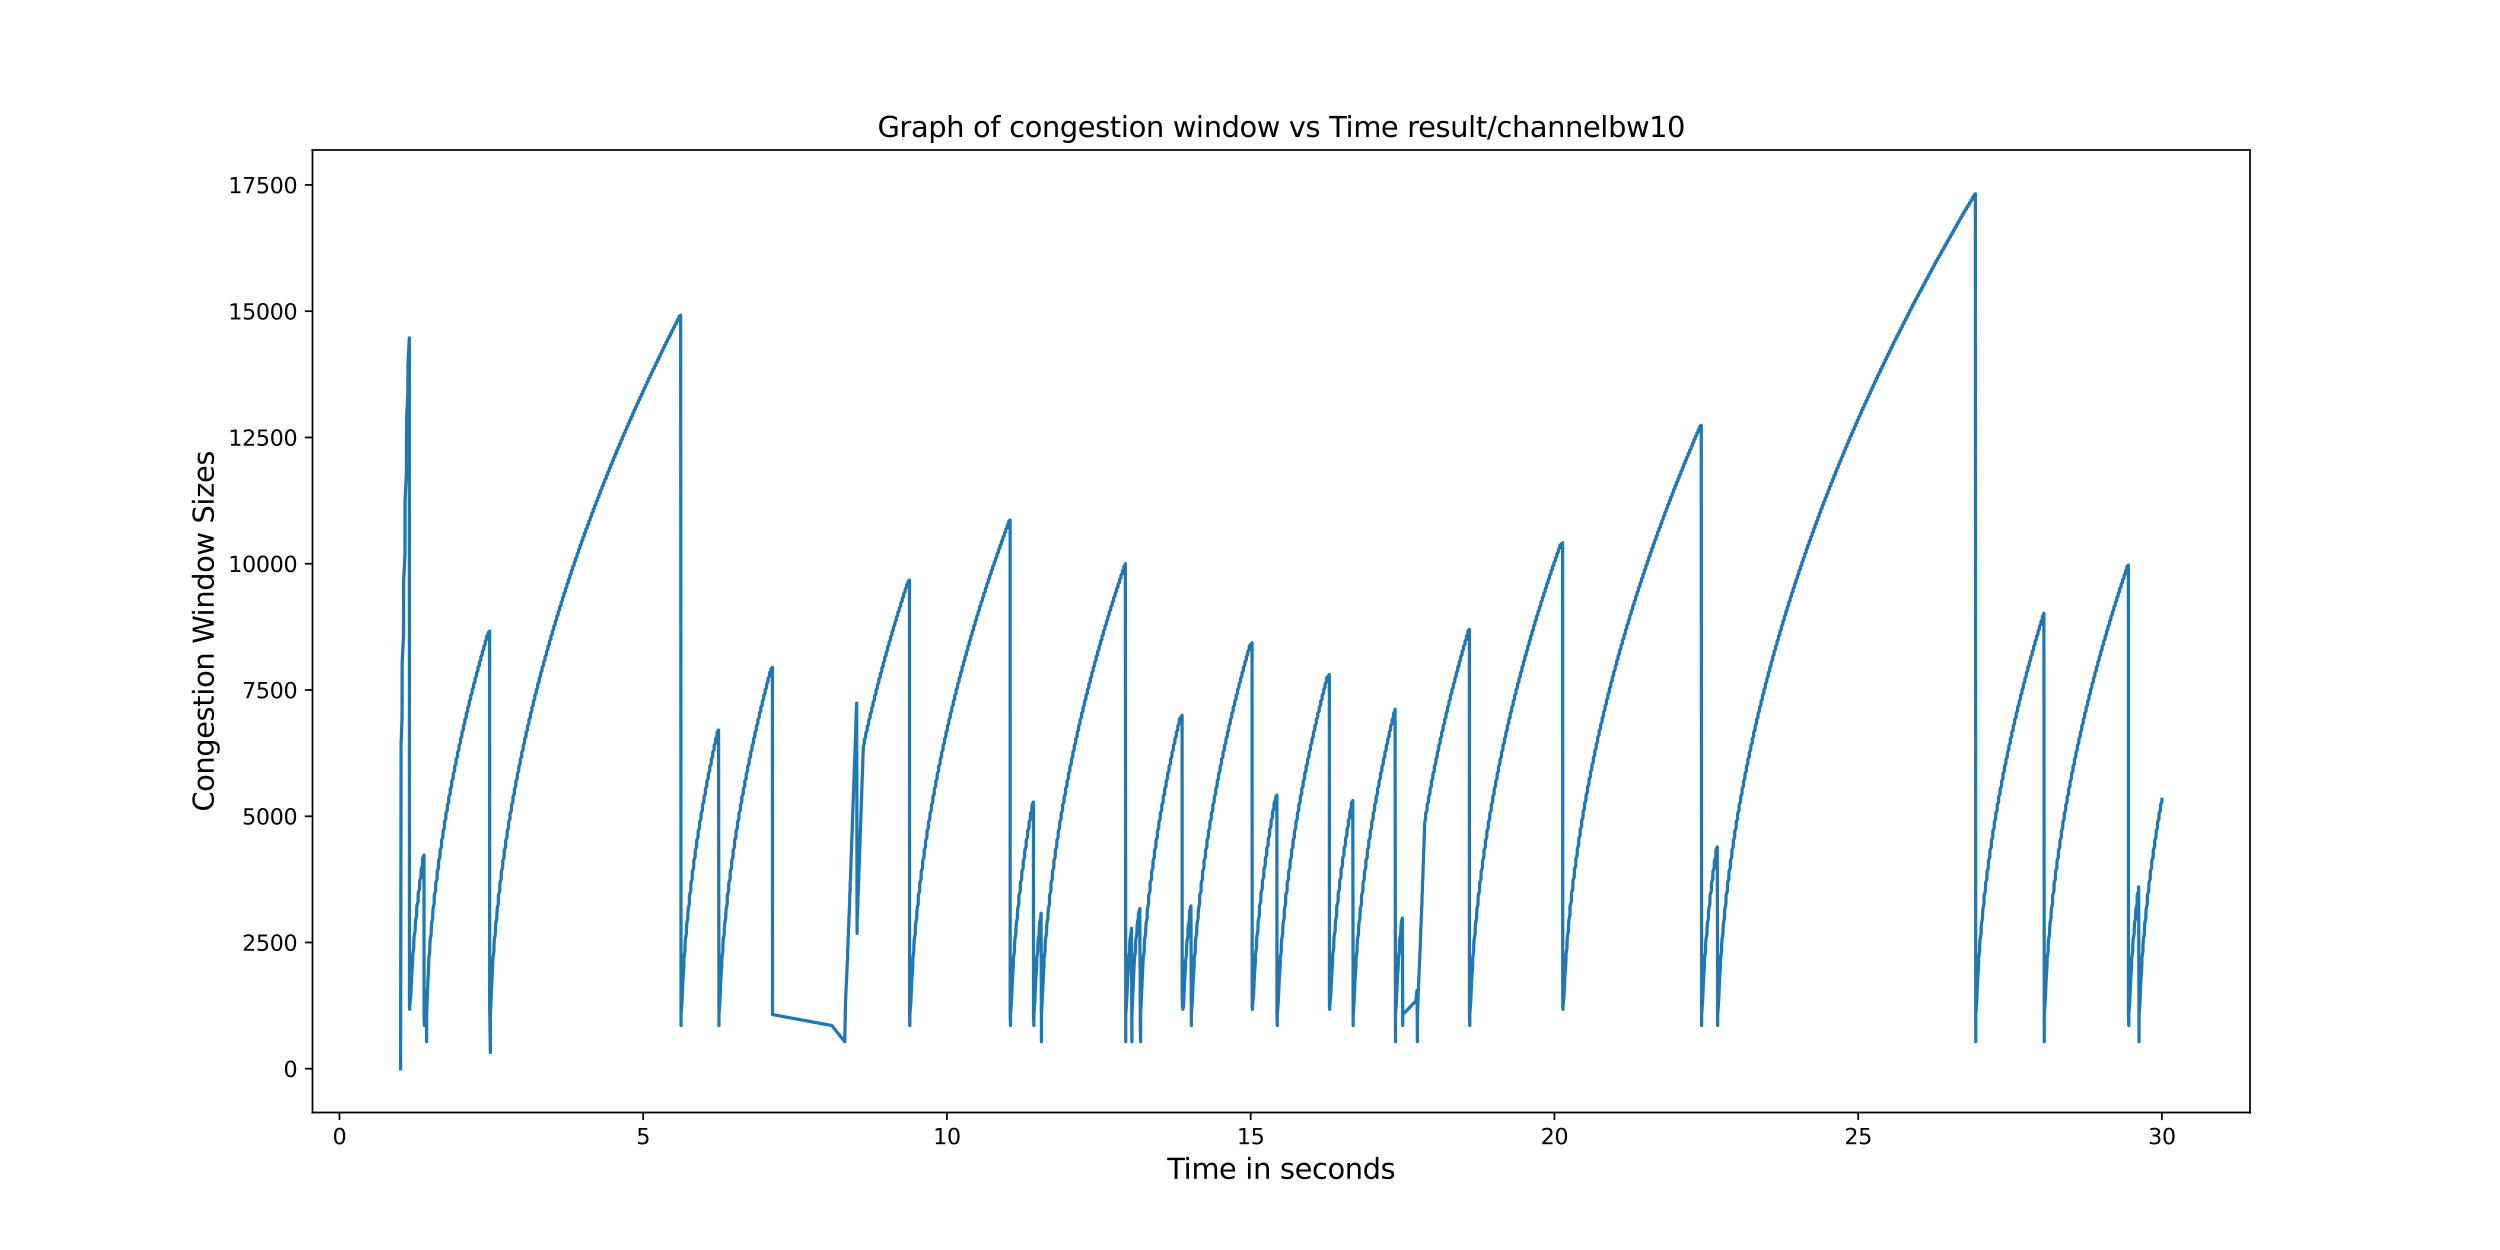 <?xml version="1.0" encoding="utf-8" standalone="no"?>
<!DOCTYPE svg PUBLIC "-//W3C//DTD SVG 1.1//EN"
  "http://www.w3.org/Graphics/SVG/1.1/DTD/svg11.dtd">
<svg xmlns:xlink="http://www.w3.org/1999/xlink" width="1152pt" height="576pt" viewBox="0 0 1152 576" xmlns="http://www.w3.org/2000/svg" version="1.1">
 <defs>
  <style type="text/css">*{stroke-linejoin: round; stroke-linecap: butt}</style>
 </defs>
 <g id="figure_1">
  <g id="patch_1">
   <path d="M 0 576 
L 1152 576 
L 1152 0 
L 0 0 
z
" style="fill: #ffffff"/>
  </g>
  <g id="axes_1">
   <g id="patch_2">
    <path d="M 144 512.64 
L 1036.8 512.64 
L 1036.8 69.12 
L 144 69.12 
z
" style="fill: #ffffff"/>
   </g>
   <g id="matplotlib.axis_1">
    <g id="xtick_1">
     <g id="line2d_1">
      <defs>
       <path id="m50aea75f95" d="M 0 0 
L 0 3.5 
" style="stroke: #000000; stroke-width: 0.8"/>
      </defs>
      <g>
       <use xlink:href="#m50aea75f95" x="156.418" y="512.64" style="stroke: #000000; stroke-width: 0.8"/>
      </g>
     </g>
     <g id="text_1">
      <!-- 0 -->
      <g transform="translate(153.237 527.238) scale(0.1 -0.1)">
       <defs>
        <path id="DejaVuSans-30" d="M 2034 4250 
Q 1547 4250 1301 3770 
Q 1056 3291 1056 2328 
Q 1056 1369 1301 889 
Q 1547 409 2034 409 
Q 2525 409 2770 889 
Q 3016 1369 3016 2328 
Q 3016 3291 2770 3770 
Q 2525 4250 2034 4250 
z
M 2034 4750 
Q 2819 4750 3233 4129 
Q 3647 3509 3647 2328 
Q 3647 1150 3233 529 
Q 2819 -91 2034 -91 
Q 1250 -91 836 529 
Q 422 1150 422 2328 
Q 422 3509 836 4129 
Q 1250 4750 2034 4750 
z
" transform="scale(0.016)"/>
       </defs>
       <use xlink:href="#DejaVuSans-30"/>
      </g>
     </g>
    </g>
    <g id="xtick_2">
     <g id="line2d_2">
      <g>
       <use xlink:href="#m50aea75f95" x="296.385" y="512.64" style="stroke: #000000; stroke-width: 0.8"/>
      </g>
     </g>
     <g id="text_2">
      <!-- 5 -->
      <g transform="translate(293.204 527.238) scale(0.1 -0.1)">
       <defs>
        <path id="DejaVuSans-35" d="M 691 4666 
L 3169 4666 
L 3169 4134 
L 1269 4134 
L 1269 2991 
Q 1406 3038 1543 3061 
Q 1681 3084 1819 3084 
Q 2600 3084 3056 2656 
Q 3513 2228 3513 1497 
Q 3513 744 3044 326 
Q 2575 -91 1722 -91 
Q 1428 -91 1123 -41 
Q 819 9 494 109 
L 494 744 
Q 775 591 1075 516 
Q 1375 441 1709 441 
Q 2250 441 2565 725 
Q 2881 1009 2881 1497 
Q 2881 1984 2565 2268 
Q 2250 2553 1709 2553 
Q 1456 2553 1204 2497 
Q 953 2441 691 2322 
L 691 4666 
z
" transform="scale(0.016)"/>
       </defs>
       <use xlink:href="#DejaVuSans-35"/>
      </g>
     </g>
    </g>
    <g id="xtick_3">
     <g id="line2d_3">
      <g>
       <use xlink:href="#m50aea75f95" x="436.352" y="512.64" style="stroke: #000000; stroke-width: 0.8"/>
      </g>
     </g>
     <g id="text_3">
      <!-- 10 -->
      <g transform="translate(429.99 527.238) scale(0.1 -0.1)">
       <defs>
        <path id="DejaVuSans-31" d="M 794 531 
L 1825 531 
L 1825 4091 
L 703 3866 
L 703 4441 
L 1819 4666 
L 2450 4666 
L 2450 531 
L 3481 531 
L 3481 0 
L 794 0 
L 794 531 
z
" transform="scale(0.016)"/>
       </defs>
       <use xlink:href="#DejaVuSans-31"/>
       <use xlink:href="#DejaVuSans-30" x="63.623"/>
      </g>
     </g>
    </g>
    <g id="xtick_4">
     <g id="line2d_4">
      <g>
       <use xlink:href="#m50aea75f95" x="576.319" y="512.64" style="stroke: #000000; stroke-width: 0.8"/>
      </g>
     </g>
     <g id="text_4">
      <!-- 15 -->
      <g transform="translate(569.957 527.238) scale(0.1 -0.1)">
       <use xlink:href="#DejaVuSans-31"/>
       <use xlink:href="#DejaVuSans-35" x="63.623"/>
      </g>
     </g>
    </g>
    <g id="xtick_5">
     <g id="line2d_5">
      <g>
       <use xlink:href="#m50aea75f95" x="716.287" y="512.64" style="stroke: #000000; stroke-width: 0.8"/>
      </g>
     </g>
     <g id="text_5">
      <!-- 20 -->
      <g transform="translate(709.924 527.238) scale(0.1 -0.1)">
       <defs>
        <path id="DejaVuSans-32" d="M 1228 531 
L 3431 531 
L 3431 0 
L 469 0 
L 469 531 
Q 828 903 1448 1529 
Q 2069 2156 2228 2338 
Q 2531 2678 2651 2914 
Q 2772 3150 2772 3378 
Q 2772 3750 2511 3984 
Q 2250 4219 1831 4219 
Q 1534 4219 1204 4116 
Q 875 4013 500 3803 
L 500 4441 
Q 881 4594 1212 4672 
Q 1544 4750 1819 4750 
Q 2544 4750 2975 4387 
Q 3406 4025 3406 3419 
Q 3406 3131 3298 2873 
Q 3191 2616 2906 2266 
Q 2828 2175 2409 1742 
Q 1991 1309 1228 531 
z
" transform="scale(0.016)"/>
       </defs>
       <use xlink:href="#DejaVuSans-32"/>
       <use xlink:href="#DejaVuSans-30" x="63.623"/>
      </g>
     </g>
    </g>
    <g id="xtick_6">
     <g id="line2d_6">
      <g>
       <use xlink:href="#m50aea75f95" x="856.254" y="512.64" style="stroke: #000000; stroke-width: 0.8"/>
      </g>
     </g>
     <g id="text_6">
      <!-- 25 -->
      <g transform="translate(849.891 527.238) scale(0.1 -0.1)">
       <use xlink:href="#DejaVuSans-32"/>
       <use xlink:href="#DejaVuSans-35" x="63.623"/>
      </g>
     </g>
    </g>
    <g id="xtick_7">
     <g id="line2d_7">
      <g>
       <use xlink:href="#m50aea75f95" x="996.221" y="512.64" style="stroke: #000000; stroke-width: 0.8"/>
      </g>
     </g>
     <g id="text_7">
      <!-- 30 -->
      <g transform="translate(989.858 527.238) scale(0.1 -0.1)">
       <defs>
        <path id="DejaVuSans-33" d="M 2597 2516 
Q 3050 2419 3304 2112 
Q 3559 1806 3559 1356 
Q 3559 666 3084 287 
Q 2609 -91 1734 -91 
Q 1441 -91 1130 -33 
Q 819 25 488 141 
L 488 750 
Q 750 597 1062 519 
Q 1375 441 1716 441 
Q 2309 441 2620 675 
Q 2931 909 2931 1356 
Q 2931 1769 2642 2001 
Q 2353 2234 1838 2234 
L 1294 2234 
L 1294 2753 
L 1863 2753 
Q 2328 2753 2575 2939 
Q 2822 3125 2822 3475 
Q 2822 3834 2567 4026 
Q 2313 4219 1838 4219 
Q 1578 4219 1281 4162 
Q 984 4106 628 3988 
L 628 4550 
Q 988 4650 1302 4700 
Q 1616 4750 1894 4750 
Q 2613 4750 3031 4423 
Q 3450 4097 3450 3541 
Q 3450 3153 3228 2886 
Q 3006 2619 2597 2516 
z
" transform="scale(0.016)"/>
       </defs>
       <use xlink:href="#DejaVuSans-33"/>
       <use xlink:href="#DejaVuSans-30" x="63.623"/>
      </g>
     </g>
    </g>
    <g id="text_8">
     <!-- Time in seconds -->
     <g transform="translate(537.871 543.196) scale(0.13 -0.13)">
      <defs>
       <path id="DejaVuSans-54" d="M -19 4666 
L 3928 4666 
L 3928 4134 
L 2272 4134 
L 2272 0 
L 1638 0 
L 1638 4134 
L -19 4134 
L -19 4666 
z
" transform="scale(0.016)"/>
       <path id="DejaVuSans-69" d="M 603 3500 
L 1178 3500 
L 1178 0 
L 603 0 
L 603 3500 
z
M 603 4863 
L 1178 4863 
L 1178 4134 
L 603 4134 
L 603 4863 
z
" transform="scale(0.016)"/>
       <path id="DejaVuSans-6d" d="M 3328 2828 
Q 3544 3216 3844 3400 
Q 4144 3584 4550 3584 
Q 5097 3584 5394 3201 
Q 5691 2819 5691 2113 
L 5691 0 
L 5113 0 
L 5113 2094 
Q 5113 2597 4934 2840 
Q 4756 3084 4391 3084 
Q 3944 3084 3684 2787 
Q 3425 2491 3425 1978 
L 3425 0 
L 2847 0 
L 2847 2094 
Q 2847 2600 2669 2842 
Q 2491 3084 2119 3084 
Q 1678 3084 1418 2786 
Q 1159 2488 1159 1978 
L 1159 0 
L 581 0 
L 581 3500 
L 1159 3500 
L 1159 2956 
Q 1356 3278 1631 3431 
Q 1906 3584 2284 3584 
Q 2666 3584 2933 3390 
Q 3200 3197 3328 2828 
z
" transform="scale(0.016)"/>
       <path id="DejaVuSans-65" d="M 3597 1894 
L 3597 1613 
L 953 1613 
Q 991 1019 1311 708 
Q 1631 397 2203 397 
Q 2534 397 2845 478 
Q 3156 559 3463 722 
L 3463 178 
Q 3153 47 2828 -22 
Q 2503 -91 2169 -91 
Q 1331 -91 842 396 
Q 353 884 353 1716 
Q 353 2575 817 3079 
Q 1281 3584 2069 3584 
Q 2775 3584 3186 3129 
Q 3597 2675 3597 1894 
z
M 3022 2063 
Q 3016 2534 2758 2815 
Q 2500 3097 2075 3097 
Q 1594 3097 1305 2825 
Q 1016 2553 972 2059 
L 3022 2063 
z
" transform="scale(0.016)"/>
       <path id="DejaVuSans-20" transform="scale(0.016)"/>
       <path id="DejaVuSans-6e" d="M 3513 2113 
L 3513 0 
L 2938 0 
L 2938 2094 
Q 2938 2591 2744 2837 
Q 2550 3084 2163 3084 
Q 1697 3084 1428 2787 
Q 1159 2491 1159 1978 
L 1159 0 
L 581 0 
L 581 3500 
L 1159 3500 
L 1159 2956 
Q 1366 3272 1645 3428 
Q 1925 3584 2291 3584 
Q 2894 3584 3203 3211 
Q 3513 2838 3513 2113 
z
" transform="scale(0.016)"/>
       <path id="DejaVuSans-73" d="M 2834 3397 
L 2834 2853 
Q 2591 2978 2328 3040 
Q 2066 3103 1784 3103 
Q 1356 3103 1142 2972 
Q 928 2841 928 2578 
Q 928 2378 1081 2264 
Q 1234 2150 1697 2047 
L 1894 2003 
Q 2506 1872 2764 1633 
Q 3022 1394 3022 966 
Q 3022 478 2636 193 
Q 2250 -91 1575 -91 
Q 1294 -91 989 -36 
Q 684 19 347 128 
L 347 722 
Q 666 556 975 473 
Q 1284 391 1588 391 
Q 1994 391 2212 530 
Q 2431 669 2431 922 
Q 2431 1156 2273 1281 
Q 2116 1406 1581 1522 
L 1381 1569 
Q 847 1681 609 1914 
Q 372 2147 372 2553 
Q 372 3047 722 3315 
Q 1072 3584 1716 3584 
Q 2034 3584 2315 3537 
Q 2597 3491 2834 3397 
z
" transform="scale(0.016)"/>
       <path id="DejaVuSans-63" d="M 3122 3366 
L 3122 2828 
Q 2878 2963 2633 3030 
Q 2388 3097 2138 3097 
Q 1578 3097 1268 2742 
Q 959 2388 959 1747 
Q 959 1106 1268 751 
Q 1578 397 2138 397 
Q 2388 397 2633 464 
Q 2878 531 3122 666 
L 3122 134 
Q 2881 22 2623 -34 
Q 2366 -91 2075 -91 
Q 1284 -91 818 406 
Q 353 903 353 1747 
Q 353 2603 823 3093 
Q 1294 3584 2113 3584 
Q 2378 3584 2631 3529 
Q 2884 3475 3122 3366 
z
" transform="scale(0.016)"/>
       <path id="DejaVuSans-6f" d="M 1959 3097 
Q 1497 3097 1228 2736 
Q 959 2375 959 1747 
Q 959 1119 1226 758 
Q 1494 397 1959 397 
Q 2419 397 2687 759 
Q 2956 1122 2956 1747 
Q 2956 2369 2687 2733 
Q 2419 3097 1959 3097 
z
M 1959 3584 
Q 2709 3584 3137 3096 
Q 3566 2609 3566 1747 
Q 3566 888 3137 398 
Q 2709 -91 1959 -91 
Q 1206 -91 779 398 
Q 353 888 353 1747 
Q 353 2609 779 3096 
Q 1206 3584 1959 3584 
z
" transform="scale(0.016)"/>
       <path id="DejaVuSans-64" d="M 2906 2969 
L 2906 4863 
L 3481 4863 
L 3481 0 
L 2906 0 
L 2906 525 
Q 2725 213 2448 61 
Q 2172 -91 1784 -91 
Q 1150 -91 751 415 
Q 353 922 353 1747 
Q 353 2572 751 3078 
Q 1150 3584 1784 3584 
Q 2172 3584 2448 3432 
Q 2725 3281 2906 2969 
z
M 947 1747 
Q 947 1113 1208 752 
Q 1469 391 1925 391 
Q 2381 391 2643 752 
Q 2906 1113 2906 1747 
Q 2906 2381 2643 2742 
Q 2381 3103 1925 3103 
Q 1469 3103 1208 2742 
Q 947 2381 947 1747 
z
" transform="scale(0.016)"/>
      </defs>
      <use xlink:href="#DejaVuSans-54"/>
      <use xlink:href="#DejaVuSans-69" x="57.959"/>
      <use xlink:href="#DejaVuSans-6d" x="85.742"/>
      <use xlink:href="#DejaVuSans-65" x="183.154"/>
      <use xlink:href="#DejaVuSans-20" x="244.678"/>
      <use xlink:href="#DejaVuSans-69" x="276.465"/>
      <use xlink:href="#DejaVuSans-6e" x="304.248"/>
      <use xlink:href="#DejaVuSans-20" x="367.627"/>
      <use xlink:href="#DejaVuSans-73" x="399.414"/>
      <use xlink:href="#DejaVuSans-65" x="451.514"/>
      <use xlink:href="#DejaVuSans-63" x="513.037"/>
      <use xlink:href="#DejaVuSans-6f" x="568.018"/>
      <use xlink:href="#DejaVuSans-6e" x="629.199"/>
      <use xlink:href="#DejaVuSans-64" x="692.578"/>
      <use xlink:href="#DejaVuSans-73" x="756.055"/>
     </g>
    </g>
   </g>
   <g id="matplotlib.axis_2">
    <g id="ytick_1">
     <g id="line2d_8">
      <defs>
       <path id="m3bc12cee31" d="M 0 0 
L -3.5 0 
" style="stroke: #000000; stroke-width: 0.8"/>
      </defs>
      <g>
       <use xlink:href="#m3bc12cee31" x="144" y="492.48" style="stroke: #000000; stroke-width: 0.8"/>
      </g>
     </g>
     <g id="text_9">
      <!-- 0 -->
      <g transform="translate(130.637 496.279) scale(0.1 -0.1)">
       <use xlink:href="#DejaVuSans-30"/>
      </g>
     </g>
    </g>
    <g id="ytick_2">
     <g id="line2d_9">
      <g>
       <use xlink:href="#m3bc12cee31" x="144" y="434.302" style="stroke: #000000; stroke-width: 0.8"/>
      </g>
     </g>
     <g id="text_10">
      <!-- 2500 -->
      <g transform="translate(111.55 438.101) scale(0.1 -0.1)">
       <use xlink:href="#DejaVuSans-32"/>
       <use xlink:href="#DejaVuSans-35" x="63.623"/>
       <use xlink:href="#DejaVuSans-30" x="127.246"/>
       <use xlink:href="#DejaVuSans-30" x="190.869"/>
      </g>
     </g>
    </g>
    <g id="ytick_3">
     <g id="line2d_10">
      <g>
       <use xlink:href="#m3bc12cee31" x="144" y="376.123" style="stroke: #000000; stroke-width: 0.8"/>
      </g>
     </g>
     <g id="text_11">
      <!-- 5000 -->
      <g transform="translate(111.55 379.922) scale(0.1 -0.1)">
       <use xlink:href="#DejaVuSans-35"/>
       <use xlink:href="#DejaVuSans-30" x="63.623"/>
       <use xlink:href="#DejaVuSans-30" x="127.246"/>
       <use xlink:href="#DejaVuSans-30" x="190.869"/>
      </g>
     </g>
    </g>
    <g id="ytick_4">
     <g id="line2d_11">
      <g>
       <use xlink:href="#m3bc12cee31" x="144" y="317.945" style="stroke: #000000; stroke-width: 0.8"/>
      </g>
     </g>
     <g id="text_12">
      <!-- 7500 -->
      <g transform="translate(111.55 321.744) scale(0.1 -0.1)">
       <defs>
        <path id="DejaVuSans-37" d="M 525 4666 
L 3525 4666 
L 3525 4397 
L 1831 0 
L 1172 0 
L 2766 4134 
L 525 4134 
L 525 4666 
z
" transform="scale(0.016)"/>
       </defs>
       <use xlink:href="#DejaVuSans-37"/>
       <use xlink:href="#DejaVuSans-35" x="63.623"/>
       <use xlink:href="#DejaVuSans-30" x="127.246"/>
       <use xlink:href="#DejaVuSans-30" x="190.869"/>
      </g>
     </g>
    </g>
    <g id="ytick_5">
     <g id="line2d_12">
      <g>
       <use xlink:href="#m3bc12cee31" x="144" y="259.766" style="stroke: #000000; stroke-width: 0.8"/>
      </g>
     </g>
     <g id="text_13">
      <!-- 10000 -->
      <g transform="translate(105.188 263.565) scale(0.1 -0.1)">
       <use xlink:href="#DejaVuSans-31"/>
       <use xlink:href="#DejaVuSans-30" x="63.623"/>
       <use xlink:href="#DejaVuSans-30" x="127.246"/>
       <use xlink:href="#DejaVuSans-30" x="190.869"/>
       <use xlink:href="#DejaVuSans-30" x="254.492"/>
      </g>
     </g>
    </g>
    <g id="ytick_6">
     <g id="line2d_13">
      <g>
       <use xlink:href="#m3bc12cee31" x="144" y="201.588" style="stroke: #000000; stroke-width: 0.8"/>
      </g>
     </g>
     <g id="text_14">
      <!-- 12500 -->
      <g transform="translate(105.188 205.387) scale(0.1 -0.1)">
       <use xlink:href="#DejaVuSans-31"/>
       <use xlink:href="#DejaVuSans-32" x="63.623"/>
       <use xlink:href="#DejaVuSans-35" x="127.246"/>
       <use xlink:href="#DejaVuSans-30" x="190.869"/>
       <use xlink:href="#DejaVuSans-30" x="254.492"/>
      </g>
     </g>
    </g>
    <g id="ytick_7">
     <g id="line2d_14">
      <g>
       <use xlink:href="#m3bc12cee31" x="144" y="143.409" style="stroke: #000000; stroke-width: 0.8"/>
      </g>
     </g>
     <g id="text_15">
      <!-- 15000 -->
      <g transform="translate(105.188 147.208) scale(0.1 -0.1)">
       <use xlink:href="#DejaVuSans-31"/>
       <use xlink:href="#DejaVuSans-35" x="63.623"/>
       <use xlink:href="#DejaVuSans-30" x="127.246"/>
       <use xlink:href="#DejaVuSans-30" x="190.869"/>
       <use xlink:href="#DejaVuSans-30" x="254.492"/>
      </g>
     </g>
    </g>
    <g id="ytick_8">
     <g id="line2d_15">
      <g>
       <use xlink:href="#m3bc12cee31" x="144" y="85.231" style="stroke: #000000; stroke-width: 0.8"/>
      </g>
     </g>
     <g id="text_16">
      <!-- 17500 -->
      <g transform="translate(105.188 89.03) scale(0.1 -0.1)">
       <use xlink:href="#DejaVuSans-31"/>
       <use xlink:href="#DejaVuSans-37" x="63.623"/>
       <use xlink:href="#DejaVuSans-35" x="127.246"/>
       <use xlink:href="#DejaVuSans-30" x="190.869"/>
       <use xlink:href="#DejaVuSans-30" x="254.492"/>
      </g>
     </g>
    </g>
    <g id="text_17">
     <!-- Congestion Window Sizes -->
     <g transform="translate(98.484 373.964) rotate(-90) scale(0.13 -0.13)">
      <defs>
       <path id="DejaVuSans-43" d="M 4122 4306 
L 4122 3641 
Q 3803 3938 3442 4084 
Q 3081 4231 2675 4231 
Q 1875 4231 1450 3742 
Q 1025 3253 1025 2328 
Q 1025 1406 1450 917 
Q 1875 428 2675 428 
Q 3081 428 3442 575 
Q 3803 722 4122 1019 
L 4122 359 
Q 3791 134 3420 21 
Q 3050 -91 2638 -91 
Q 1578 -91 968 557 
Q 359 1206 359 2328 
Q 359 3453 968 4101 
Q 1578 4750 2638 4750 
Q 3056 4750 3426 4639 
Q 3797 4528 4122 4306 
z
" transform="scale(0.016)"/>
       <path id="DejaVuSans-67" d="M 2906 1791 
Q 2906 2416 2648 2759 
Q 2391 3103 1925 3103 
Q 1463 3103 1205 2759 
Q 947 2416 947 1791 
Q 947 1169 1205 825 
Q 1463 481 1925 481 
Q 2391 481 2648 825 
Q 2906 1169 2906 1791 
z
M 3481 434 
Q 3481 -459 3084 -895 
Q 2688 -1331 1869 -1331 
Q 1566 -1331 1297 -1286 
Q 1028 -1241 775 -1147 
L 775 -588 
Q 1028 -725 1275 -790 
Q 1522 -856 1778 -856 
Q 2344 -856 2625 -561 
Q 2906 -266 2906 331 
L 2906 616 
Q 2728 306 2450 153 
Q 2172 0 1784 0 
Q 1141 0 747 490 
Q 353 981 353 1791 
Q 353 2603 747 3093 
Q 1141 3584 1784 3584 
Q 2172 3584 2450 3431 
Q 2728 3278 2906 2969 
L 2906 3500 
L 3481 3500 
L 3481 434 
z
" transform="scale(0.016)"/>
       <path id="DejaVuSans-74" d="M 1172 4494 
L 1172 3500 
L 2356 3500 
L 2356 3053 
L 1172 3053 
L 1172 1153 
Q 1172 725 1289 603 
Q 1406 481 1766 481 
L 2356 481 
L 2356 0 
L 1766 0 
Q 1100 0 847 248 
Q 594 497 594 1153 
L 594 3053 
L 172 3053 
L 172 3500 
L 594 3500 
L 594 4494 
L 1172 4494 
z
" transform="scale(0.016)"/>
       <path id="DejaVuSans-57" d="M 213 4666 
L 850 4666 
L 1831 722 
L 2809 4666 
L 3519 4666 
L 4500 722 
L 5478 4666 
L 6119 4666 
L 4947 0 
L 4153 0 
L 3169 4050 
L 2175 0 
L 1381 0 
L 213 4666 
z
" transform="scale(0.016)"/>
       <path id="DejaVuSans-77" d="M 269 3500 
L 844 3500 
L 1563 769 
L 2278 3500 
L 2956 3500 
L 3675 769 
L 4391 3500 
L 4966 3500 
L 4050 0 
L 3372 0 
L 2619 2869 
L 1863 0 
L 1184 0 
L 269 3500 
z
" transform="scale(0.016)"/>
       <path id="DejaVuSans-53" d="M 3425 4513 
L 3425 3897 
Q 3066 4069 2747 4153 
Q 2428 4238 2131 4238 
Q 1616 4238 1336 4038 
Q 1056 3838 1056 3469 
Q 1056 3159 1242 3001 
Q 1428 2844 1947 2747 
L 2328 2669 
Q 3034 2534 3370 2195 
Q 3706 1856 3706 1288 
Q 3706 609 3251 259 
Q 2797 -91 1919 -91 
Q 1588 -91 1214 -16 
Q 841 59 441 206 
L 441 856 
Q 825 641 1194 531 
Q 1563 422 1919 422 
Q 2459 422 2753 634 
Q 3047 847 3047 1241 
Q 3047 1584 2836 1778 
Q 2625 1972 2144 2069 
L 1759 2144 
Q 1053 2284 737 2584 
Q 422 2884 422 3419 
Q 422 4038 858 4394 
Q 1294 4750 2059 4750 
Q 2388 4750 2728 4690 
Q 3069 4631 3425 4513 
z
" transform="scale(0.016)"/>
       <path id="DejaVuSans-7a" d="M 353 3500 
L 3084 3500 
L 3084 2975 
L 922 459 
L 3084 459 
L 3084 0 
L 275 0 
L 275 525 
L 2438 3041 
L 353 3041 
L 353 3500 
z
" transform="scale(0.016)"/>
      </defs>
      <use xlink:href="#DejaVuSans-43"/>
      <use xlink:href="#DejaVuSans-6f" x="69.824"/>
      <use xlink:href="#DejaVuSans-6e" x="131.006"/>
      <use xlink:href="#DejaVuSans-67" x="194.385"/>
      <use xlink:href="#DejaVuSans-65" x="257.861"/>
      <use xlink:href="#DejaVuSans-73" x="319.385"/>
      <use xlink:href="#DejaVuSans-74" x="371.484"/>
      <use xlink:href="#DejaVuSans-69" x="410.693"/>
      <use xlink:href="#DejaVuSans-6f" x="438.477"/>
      <use xlink:href="#DejaVuSans-6e" x="499.658"/>
      <use xlink:href="#DejaVuSans-20" x="563.037"/>
      <use xlink:href="#DejaVuSans-57" x="594.824"/>
      <use xlink:href="#DejaVuSans-69" x="691.451"/>
      <use xlink:href="#DejaVuSans-6e" x="719.234"/>
      <use xlink:href="#DejaVuSans-64" x="782.613"/>
      <use xlink:href="#DejaVuSans-6f" x="846.09"/>
      <use xlink:href="#DejaVuSans-77" x="907.271"/>
      <use xlink:href="#DejaVuSans-20" x="989.059"/>
      <use xlink:href="#DejaVuSans-53" x="1020.846"/>
      <use xlink:href="#DejaVuSans-69" x="1084.322"/>
      <use xlink:href="#DejaVuSans-7a" x="1112.105"/>
      <use xlink:href="#DejaVuSans-65" x="1164.596"/>
      <use xlink:href="#DejaVuSans-73" x="1226.119"/>
     </g>
    </g>
   </g>
   <g id="line2d_16">
    <path d="M 184.582 492.48 
L 184.818 342.798 
L 185.266 330.325 
L 185.318 305.378 
L 185.938 292.905 
L 185.99 267.958 
L 186.609 255.484 
L 186.662 230.537 
L 187.281 218.064 
L 187.334 193.117 
L 187.953 180.643 
L 187.979 168.17 
L 188.625 155.697 
L 188.686 463.81 
L 188.807 465.113 
L 188.807 463.81 
L 189.31 458.387 
L 189.683 449.824 
L 190.164 442.842 
L 190.186 439.724 
L 190.654 436.792 
L 190.68 433.999 
L 190.844 431.346 
L 191.325 428.809 
L 191.352 426.366 
L 191.503 424.016 
L 191.997 421.758 
L 192.045 417.453 
L 192.669 415.382 
L 192.717 411.426 
L 193.341 409.518 
L 193.389 405.841 
L 194.013 404.049 
L 194.061 400.581 
L 194.685 398.906 
L 194.733 395.625 
L 195.383 394.019 
L 195.405 467.533 
L 195.565 472.56 
L 195.565 467.533 
L 196.415 456.316 
L 196.597 480.007 
L 196.597 467.533 
L 197.179 452.034 
L 197.554 444.704 
L 197.576 441.469 
L 198.044 438.421 
L 198.07 435.558 
L 198.234 432.835 
L 198.716 430.229 
L 198.742 427.739 
L 198.906 425.342 
L 199.388 423.038 
L 199.414 420.804 
L 199.565 418.64 
L 200.059 416.545 
L 200.107 412.52 
L 200.731 410.588 
L 200.779 406.865 
L 201.403 405.049 
L 201.451 401.559 
L 202.075 399.86 
L 202.123 396.555 
L 202.747 394.95 
L 202.795 391.808 
L 203.419 390.272 
L 203.466 387.27 
L 204.09 385.804 
L 204.138 382.942 
L 204.762 381.522 
L 204.81 378.753 
L 205.434 377.403 
L 205.482 374.727 
L 206.106 373.424 
L 206.154 370.84 
L 206.778 369.584 
L 206.826 367.094 
L 207.45 365.86 
L 207.498 363.44 
L 208.121 362.253 
L 208.169 359.903 
L 208.793 358.739 
L 208.841 356.459 
L 209.465 355.318 
L 209.513 353.084 
L 210.137 351.991 
L 210.185 349.803 
L 210.809 348.733 
L 210.857 346.592 
L 211.481 345.544 
L 211.529 343.45 
L 212.153 342.426 
L 212.2 340.378 
L 212.824 339.378 
L 212.872 337.376 
L 213.496 336.376 
L 213.544 334.421 
L 214.168 333.443 
L 214.216 331.512 
L 214.84 330.558 
L 214.888 328.649 
L 215.512 327.719 
L 215.56 325.857 
L 216.184 324.926 
L 216.231 323.111 
L 216.855 322.203 
L 216.903 320.388 
L 217.527 319.504 
L 217.575 317.735 
L 218.199 316.851 
L 218.247 315.106 
L 218.871 314.244 
L 218.919 312.522 
L 219.543 311.661 
L 219.591 309.986 
L 220.215 309.148 
L 220.263 307.472 
L 220.887 306.635 
L 220.934 305.006 
L 221.558 304.191 
L 221.606 302.562 
L 222.23 301.748 
L 222.278 300.142 
L 222.902 299.351 
L 222.95 297.768 
L 223.574 296.977 
L 223.622 295.395 
L 224.246 294.627 
L 224.294 293.091 
L 224.918 292.323 
L 224.944 291.555 
L 225.616 290.787 
L 225.638 464.485 
L 225.976 485.033 
L 225.976 467.533 
L 227.137 441.469 
L 227.605 438.421 
L 227.631 435.558 
L 227.796 432.835 
L 228.277 430.229 
L 228.303 427.739 
L 228.467 425.342 
L 228.949 423.038 
L 228.975 420.804 
L 229.126 418.64 
L 229.62 416.545 
L 229.668 412.52 
L 230.292 410.588 
L 230.34 406.865 
L 230.964 405.049 
L 231.012 401.559 
L 231.636 399.86 
L 231.684 396.555 
L 232.308 394.95 
L 232.356 391.808 
L 232.98 390.272 
L 233.028 387.27 
L 233.652 385.804 
L 233.699 382.942 
L 234.323 381.522 
L 234.371 378.753 
L 234.995 377.403 
L 235.043 374.727 
L 235.667 373.424 
L 235.715 370.84 
L 236.339 369.584 
L 236.387 367.094 
L 237.011 365.86 
L 237.059 363.44 
L 237.683 362.253 
L 237.73 359.903 
L 238.354 358.739 
L 238.402 356.459 
L 239.026 355.318 
L 239.074 353.084 
L 239.698 351.991 
L 239.746 349.803 
L 240.37 348.733 
L 240.418 346.592 
L 241.042 345.544 
L 241.09 343.45 
L 241.714 342.426 
L 241.761 340.378 
L 242.385 339.378 
L 242.433 337.376 
L 243.057 336.376 
L 243.105 334.421 
L 243.729 333.443 
L 243.777 331.512 
L 244.401 330.558 
L 244.449 328.649 
L 245.073 327.719 
L 245.121 325.857 
L 245.745 324.926 
L 245.793 323.111 
L 246.417 322.203 
L 246.464 320.388 
L 247.088 319.504 
L 247.136 317.735 
L 247.76 316.851 
L 247.808 315.106 
L 248.432 314.244 
L 248.48 312.522 
L 249.104 311.661 
L 249.152 309.986 
L 249.776 309.148 
L 249.824 307.472 
L 250.448 306.635 
L 250.495 305.006 
L 251.119 304.191 
L 251.167 302.562 
L 251.791 301.748 
L 251.839 300.142 
L 252.463 299.351 
L 252.511 297.768 
L 253.135 296.977 
L 253.183 295.395 
L 253.807 294.627 
L 253.855 293.091 
L 254.479 292.323 
L 254.526 290.787 
L 255.15 290.019 
L 255.198 288.506 
L 255.822 287.762 
L 255.87 286.272 
L 256.494 285.528 
L 256.542 284.038 
L 257.166 283.294 
L 257.214 281.851 
L 257.838 281.129 
L 257.886 279.686 
L 258.51 278.965 
L 258.558 277.522 
L 259.182 276.801 
L 259.229 275.405 
L 259.853 274.706 
L 259.901 273.31 
L 260.525 272.612 
L 260.573 271.216 
L 261.197 270.518 
L 261.245 269.121 
L 261.869 268.446 
L 261.917 267.097 
L 262.541 266.422 
L 262.589 265.072 
L 263.213 264.397 
L 263.26 263.047 
L 263.884 262.373 
L 263.932 261.046 
L 264.556 260.394 
L 264.604 259.091 
L 265.228 258.44 
L 265.276 257.136 
L 265.9 256.485 
L 265.948 255.182 
L 266.572 254.53 
L 266.62 253.227 
L 267.244 252.599 
L 267.292 251.342 
L 267.915 250.714 
L 267.963 249.457 
L 268.587 248.829 
L 268.635 247.572 
L 269.259 246.944 
L 269.307 245.687 
L 269.931 245.059 
L 269.979 243.825 
L 270.603 243.22 
L 270.651 242.01 
L 271.275 241.405 
L 271.323 240.195 
L 271.947 239.59 
L 271.994 238.38 
L 272.618 237.775 
L 272.666 236.565 
L 273.29 235.96 
L 273.338 234.749 
L 273.962 234.168 
L 274.01 233.004 
L 274.634 232.422 
L 274.682 231.259 
L 275.306 230.677 
L 275.354 229.513 
L 275.978 228.932 
L 276.025 227.768 
L 276.649 227.186 
L 276.697 226.023 
L 277.321 225.441 
L 277.369 224.301 
L 277.993 223.742 
L 278.041 222.625 
L 278.665 222.067 
L 278.713 220.949 
L 279.337 220.391 
L 279.385 219.274 
L 280.009 218.715 
L 280.057 217.598 
L 280.68 217.04 
L 280.728 215.923 
L 281.352 215.364 
L 281.4 214.247 
L 282.024 213.689 
L 282.072 212.618 
L 282.696 212.083 
L 282.744 211.013 
L 283.368 210.477 
L 283.416 209.407 
L 284.04 208.872 
L 284.088 207.801 
L 284.712 207.266 
L 284.759 206.195 
L 285.383 205.66 
L 285.431 204.59 
L 286.055 204.054 
L 286.103 202.984 
L 286.727 202.449 
L 286.775 201.378 
L 287.399 200.866 
L 287.447 199.842 
L 288.071 199.33 
L 288.119 198.306 
L 288.743 197.794 
L 288.79 196.771 
L 289.414 196.259 
L 289.462 195.235 
L 290.086 194.723 
L 290.134 193.699 
L 290.758 193.187 
L 290.806 192.163 
L 291.43 191.651 
L 291.478 190.627 
L 292.102 190.115 
L 292.15 189.091 
L 292.774 188.579 
L 292.822 187.602 
L 293.445 187.113 
L 293.493 186.136 
L 294.117 185.647 
L 294.165 184.669 
L 294.789 184.181 
L 294.837 183.203 
L 295.461 182.715 
L 295.509 181.737 
L 296.133 181.249 
L 296.181 180.271 
L 296.805 179.782 
L 296.853 178.805 
L 297.477 178.316 
L 297.524 177.339 
L 298.148 176.85 
L 298.196 175.873 
L 298.82 175.384 
L 298.868 174.407 
L 299.492 173.918 
L 299.54 172.987 
L 300.164 172.522 
L 300.212 171.591 
L 300.836 171.125 
L 300.884 170.195 
L 301.508 169.729 
L 301.555 168.798 
L 302.179 168.333 
L 302.227 167.402 
L 302.851 166.937 
L 302.899 166.006 
L 303.523 165.54 
L 303.571 164.609 
L 304.195 164.144 
L 304.243 163.213 
L 304.867 162.748 
L 304.915 161.817 
L 305.539 161.351 
L 305.587 160.421 
L 306.21 159.955 
L 306.258 159.024 
L 306.882 158.559 
L 306.93 157.651 
L 307.554 157.209 
L 307.602 156.325 
L 308.226 155.883 
L 308.274 154.998 
L 308.898 154.556 
L 308.946 153.672 
L 309.57 153.23 
L 309.618 152.345 
L 310.242 151.903 
L 310.289 151.019 
L 310.913 150.577 
L 310.961 149.693 
L 311.585 149.25 
L 311.633 148.366 
L 312.257 147.924 
L 312.305 147.04 
L 312.929 146.597 
L 312.977 145.713 
L 313.641 145.271 
L 313.823 472.56 
L 313.823 467.533 
L 314.273 461.296 
L 314.659 452.034 
L 315.127 444.704 
L 315.148 441.469 
L 315.616 438.421 
L 315.643 435.558 
L 315.807 432.835 
L 316.288 430.229 
L 316.314 427.739 
L 316.479 425.342 
L 316.96 423.038 
L 316.986 420.804 
L 317.137 418.64 
L 317.632 416.545 
L 317.68 412.52 
L 318.304 410.588 
L 318.352 406.865 
L 318.976 405.049 
L 319.023 401.559 
L 319.647 399.86 
L 319.695 396.555 
L 320.319 394.95 
L 320.367 391.808 
L 320.991 390.272 
L 321.039 387.27 
L 321.663 385.804 
L 321.711 382.942 
L 322.335 381.522 
L 322.383 378.753 
L 323.007 377.403 
L 323.054 374.727 
L 323.678 373.424 
L 323.726 370.84 
L 324.35 369.584 
L 324.398 367.094 
L 325.022 365.86 
L 325.07 363.44 
L 325.694 362.253 
L 325.742 359.903 
L 326.366 358.739 
L 326.414 356.459 
L 327.038 355.318 
L 327.085 353.084 
L 327.709 351.991 
L 327.757 349.803 
L 328.381 348.733 
L 328.429 346.592 
L 329.053 345.544 
L 329.101 343.45 
L 329.725 342.426 
L 329.773 340.378 
L 330.397 339.378 
L 330.445 337.376 
L 331.108 336.376 
L 331.291 472.56 
L 331.291 467.533 
L 331.741 461.296 
L 332.127 452.034 
L 332.595 444.704 
L 332.616 441.469 
L 333.084 438.421 
L 333.111 435.558 
L 333.275 432.835 
L 333.756 430.229 
L 333.782 427.739 
L 333.947 425.342 
L 334.428 423.038 
L 334.454 420.804 
L 334.605 418.64 
L 335.1 416.545 
L 335.148 412.52 
L 335.772 410.588 
L 335.819 406.865 
L 336.443 405.049 
L 336.491 401.559 
L 337.115 399.86 
L 337.163 396.555 
L 337.787 394.95 
L 337.835 391.808 
L 338.459 390.272 
L 338.507 387.27 
L 339.131 385.804 
L 339.179 382.942 
L 339.803 381.522 
L 339.85 378.753 
L 340.474 377.403 
L 340.522 374.727 
L 341.146 373.424 
L 341.194 370.84 
L 341.818 369.584 
L 341.866 367.094 
L 342.49 365.86 
L 342.538 363.44 
L 343.162 362.253 
L 343.21 359.903 
L 343.834 358.739 
L 343.882 356.459 
L 344.506 355.318 
L 344.553 353.084 
L 345.177 351.991 
L 345.225 349.803 
L 345.849 348.733 
L 345.897 346.592 
L 346.521 345.544 
L 346.569 343.45 
L 347.193 342.426 
L 347.241 340.378 
L 347.865 339.378 
L 347.913 337.376 
L 348.537 336.376 
L 348.584 334.421 
L 349.208 333.443 
L 349.256 331.512 
L 349.88 330.558 
L 349.928 328.649 
L 350.552 327.719 
L 350.6 325.857 
L 351.224 324.926 
L 351.272 323.111 
L 351.896 322.203 
L 351.944 320.388 
L 352.568 319.504 
L 352.615 317.735 
L 353.239 316.851 
L 353.287 315.106 
L 353.911 314.244 
L 353.959 312.522 
L 354.583 311.661 
L 354.631 309.986 
L 355.255 309.148 
L 355.281 308.31 
L 355.927 307.472 
L 355.975 467.533 
L 383.275 472.56 
L 389.238 480.007 
L 389.63 461.296 
L 390.385 444.704 
L 390.568 441.469 
L 390.594 438.421 
L 390.763 435.558 
L 390.79 432.835 
L 390.959 430.229 
L 390.985 427.739 
L 391.155 425.342 
L 391.181 423.038 
L 391.337 420.804 
L 391.363 418.64 
L 391.519 416.545 
L 391.572 412.52 
L 391.715 410.588 
L 391.768 406.865 
L 391.91 405.049 
L 392.146 396.555 
L 392.302 393.367 
L 392.537 385.804 
L 392.68 382.942 
L 392.928 374.727 
L 393.058 372.12 
L 393.293 364.65 
L 393.422 362.253 
L 393.697 353.084 
L 393.814 350.897 
L 394.152 341.402 
L 394.675 324.926 
L 394.765 324.018 
L 394.921 423.876 
L 394.961 430.113 
L 394.961 423.876 
L 395.104 421.619 
L 395.13 419.431 
L 395.286 417.313 
L 395.339 413.264 
L 395.482 411.309 
L 395.535 407.539 
L 395.678 405.724 
L 395.73 402.187 
L 395.873 400.465 
L 396.108 392.367 
L 396.264 389.318 
L 396.513 380.638 
L 396.655 377.892 
L 396.891 370.026 
L 397.02 367.513 
L 397.282 359.135 
L 397.398 356.831 
L 397.673 348.011 
L 397.803 344.846 
L 397.829 343.799 
L 398.24 342.775 
L 398.292 340.727 
L 398.912 339.703 
L 398.964 337.702 
L 399.583 336.701 
L 399.636 334.747 
L 400.255 333.769 
L 400.308 331.838 
L 400.927 330.884 
L 400.98 328.975 
L 401.599 328.044 
L 401.652 326.183 
L 402.271 325.252 
L 402.323 323.437 
L 402.943 322.529 
L 402.995 320.714 
L 403.614 319.83 
L 403.667 318.061 
L 404.286 317.177 
L 404.339 315.431 
L 404.958 314.57 
L 405.011 312.848 
L 405.63 311.987 
L 405.683 310.288 
L 406.302 309.451 
L 406.354 307.775 
L 406.974 306.937 
L 407.026 305.285 
L 407.646 304.47 
L 407.698 302.841 
L 408.317 302.027 
L 408.37 300.421 
L 408.989 299.63 
L 409.042 298.048 
L 409.661 297.256 
L 409.714 295.674 
L 410.333 294.906 
L 410.386 293.37 
L 411.005 292.602 
L 411.057 291.066 
L 411.677 290.298 
L 411.729 288.786 
L 412.348 288.041 
L 412.401 286.552 
L 413.02 285.807 
L 413.073 284.317 
L 413.692 283.573 
L 413.745 282.107 
L 414.364 281.385 
L 414.417 279.942 
L 415.036 279.221 
L 415.088 277.778 
L 415.708 277.057 
L 415.76 275.637 
L 416.38 274.939 
L 416.432 273.543 
L 417.051 272.845 
L 417.104 271.448 
L 417.723 270.75 
L 417.776 269.354 
L 418.395 268.679 
L 418.421 268.004 
L 419.08 267.329 
L 419.128 467.533 
L 419.263 472.56 
L 419.263 467.533 
L 419.752 461.296 
L 420.138 452.034 
L 420.606 444.704 
L 420.628 441.469 
L 421.096 438.421 
L 421.122 435.558 
L 421.286 432.835 
L 421.767 430.229 
L 421.794 427.739 
L 421.958 425.342 
L 422.439 423.038 
L 422.466 420.804 
L 422.617 418.64 
L 423.111 416.545 
L 423.159 412.52 
L 423.783 410.588 
L 423.831 406.865 
L 424.455 405.049 
L 424.503 401.559 
L 425.127 399.86 
L 425.174 396.555 
L 425.798 394.95 
L 425.846 391.808 
L 426.47 390.272 
L 426.518 387.27 
L 427.142 385.804 
L 427.19 382.942 
L 427.814 381.522 
L 427.862 378.753 
L 428.486 377.403 
L 428.534 374.727 
L 429.158 373.424 
L 429.206 370.84 
L 429.83 369.584 
L 429.877 367.094 
L 430.501 365.86 
L 430.549 363.44 
L 431.173 362.253 
L 431.221 359.903 
L 431.845 358.739 
L 431.893 356.459 
L 432.517 355.318 
L 432.565 353.084 
L 433.189 351.991 
L 433.237 349.803 
L 433.861 348.733 
L 433.908 346.592 
L 434.532 345.544 
L 434.58 343.45 
L 435.204 342.426 
L 435.252 340.378 
L 435.876 339.378 
L 435.924 337.376 
L 436.548 336.376 
L 436.596 334.421 
L 437.22 333.443 
L 437.268 331.512 
L 437.892 330.558 
L 437.939 328.649 
L 438.564 327.719 
L 438.611 325.857 
L 439.236 324.926 
L 439.283 323.111 
L 439.907 322.203 
L 439.955 320.388 
L 440.579 319.504 
L 440.627 317.735 
L 441.251 316.851 
L 441.299 315.106 
L 441.923 314.244 
L 441.971 312.522 
L 442.595 311.661 
L 442.642 309.986 
L 443.267 309.148 
L 443.314 307.472 
L 443.938 306.635 
L 443.986 305.006 
L 444.61 304.191 
L 444.658 302.562 
L 445.282 301.748 
L 445.33 300.142 
L 445.954 299.351 
L 446.002 297.768 
L 446.626 296.977 
L 446.673 295.395 
L 447.298 294.627 
L 447.345 293.091 
L 447.97 292.323 
L 448.017 290.787 
L 448.641 290.019 
L 448.689 288.506 
L 449.313 287.762 
L 449.361 286.272 
L 449.985 285.528 
L 450.033 284.038 
L 450.657 283.294 
L 450.704 281.851 
L 451.329 281.129 
L 451.376 279.686 
L 452.001 278.965 
L 452.048 277.522 
L 452.672 276.801 
L 452.72 275.405 
L 453.344 274.706 
L 453.392 273.31 
L 454.016 272.612 
L 454.064 271.216 
L 454.688 270.518 
L 454.736 269.121 
L 455.36 268.446 
L 455.407 267.097 
L 456.032 266.422 
L 456.079 265.072 
L 456.703 264.397 
L 456.751 263.047 
L 457.375 262.373 
L 457.423 261.046 
L 458.047 260.394 
L 458.095 259.091 
L 458.719 258.44 
L 458.767 257.136 
L 459.391 256.485 
L 459.438 255.182 
L 460.063 254.53 
L 460.11 253.227 
L 460.735 252.599 
L 460.782 251.342 
L 461.406 250.714 
L 461.454 249.457 
L 462.078 248.829 
L 462.126 247.572 
L 462.75 246.944 
L 462.798 245.687 
L 463.422 245.059 
L 463.47 243.825 
L 464.094 243.22 
L 464.141 242.01 
L 464.766 241.405 
L 464.813 240.195 
L 465.463 239.59 
L 465.485 467.533 
L 465.647 472.56 
L 465.647 467.533 
L 466.109 461.296 
L 466.496 452.034 
L 466.963 444.704 
L 466.985 441.469 
L 467.453 438.421 
L 467.478 435.558 
L 467.643 432.835 
L 468.125 430.229 
L 468.15 427.739 
L 468.315 425.342 
L 468.797 423.038 
L 468.822 420.804 
L 468.973 418.64 
L 469.468 416.545 
L 469.516 412.52 
L 470.14 410.588 
L 470.188 406.865 
L 470.812 405.049 
L 470.86 401.559 
L 471.484 399.86 
L 471.532 396.555 
L 472.156 394.95 
L 472.203 391.808 
L 472.828 390.272 
L 472.875 387.27 
L 473.5 385.804 
L 473.547 382.942 
L 474.171 381.522 
L 474.219 378.753 
L 474.843 377.403 
L 474.891 374.727 
L 475.515 373.424 
L 475.563 370.84 
L 476.212 369.584 
L 476.235 467.533 
L 476.397 472.56 
L 476.397 467.533 
L 476.859 461.296 
L 477.245 452.034 
L 477.713 444.704 
L 477.735 441.469 
L 478.202 438.421 
L 478.228 435.558 
L 478.393 432.835 
L 478.874 430.229 
L 478.899 427.739 
L 479.065 425.342 
L 479.546 423.038 
L 479.722 420.804 
L 479.907 480.007 
L 479.907 467.533 
L 481.072 444.704 
L 481.094 441.469 
L 481.562 438.421 
L 481.587 435.558 
L 481.752 432.835 
L 482.234 430.229 
L 482.259 427.739 
L 482.424 425.342 
L 482.905 423.038 
L 482.931 420.804 
L 483.082 418.64 
L 483.577 416.545 
L 483.625 412.52 
L 484.249 410.588 
L 484.297 406.865 
L 484.921 405.049 
L 484.968 401.559 
L 485.593 399.86 
L 485.64 396.555 
L 486.265 394.95 
L 486.312 391.808 
L 486.936 390.272 
L 486.984 387.27 
L 487.608 385.804 
L 487.656 382.942 
L 488.28 381.522 
L 488.328 378.753 
L 488.952 377.403 
L 489 374.727 
L 489.624 373.424 
L 489.671 370.84 
L 490.296 369.584 
L 490.343 367.094 
L 490.967 365.86 
L 491.015 363.44 
L 491.639 362.253 
L 491.687 359.903 
L 492.311 358.739 
L 492.359 356.459 
L 492.983 355.318 
L 493.031 353.084 
L 493.655 351.991 
L 493.702 349.803 
L 494.327 348.733 
L 494.374 346.592 
L 494.999 345.544 
L 495.046 343.45 
L 495.67 342.426 
L 495.718 340.378 
L 496.342 339.378 
L 496.39 337.376 
L 497.014 336.376 
L 497.062 334.421 
L 497.686 333.443 
L 497.733 331.512 
L 498.358 330.558 
L 498.405 328.649 
L 499.03 327.719 
L 499.077 325.857 
L 499.701 324.926 
L 499.749 323.111 
L 500.373 322.203 
L 500.421 320.388 
L 501.045 319.504 
L 501.093 317.735 
L 501.717 316.851 
L 501.765 315.106 
L 502.389 314.244 
L 502.436 312.522 
L 503.061 311.661 
L 503.108 309.986 
L 503.732 309.148 
L 503.78 307.472 
L 504.404 306.635 
L 504.452 305.006 
L 505.076 304.191 
L 505.124 302.562 
L 505.748 301.748 
L 505.796 300.142 
L 506.42 299.351 
L 506.467 297.768 
L 507.092 296.977 
L 507.139 295.395 
L 507.764 294.627 
L 507.811 293.091 
L 508.435 292.323 
L 508.483 290.787 
L 509.107 290.019 
L 509.155 288.506 
L 509.779 287.762 
L 509.827 286.272 
L 510.451 285.528 
L 510.498 284.038 
L 511.123 283.294 
L 511.17 281.851 
L 511.795 281.129 
L 511.842 279.686 
L 512.466 278.965 
L 512.514 277.522 
L 513.138 276.801 
L 513.186 275.405 
L 513.81 274.706 
L 513.858 273.31 
L 514.482 272.612 
L 514.53 271.216 
L 515.154 270.518 
L 515.201 269.121 
L 515.826 268.446 
L 515.873 267.097 
L 516.497 266.422 
L 516.545 265.072 
L 517.169 264.397 
L 517.217 263.047 
L 517.841 262.373 
L 517.889 261.046 
L 518.513 260.394 
L 518.561 259.743 
L 518.743 480.007 
L 518.743 467.533 
L 519.185 461.296 
L 519.571 452.034 
L 520.039 444.704 
L 520.061 441.469 
L 520.529 438.421 
L 520.554 435.558 
L 520.719 432.835 
L 521.2 430.229 
L 521.391 427.739 
L 521.573 480.007 
L 521.573 467.533 
L 522.748 441.469 
L 523.216 438.421 
L 523.241 435.558 
L 523.406 432.835 
L 523.888 430.229 
L 523.913 427.739 
L 524.078 425.342 
L 524.56 423.038 
L 524.585 420.804 
L 525.245 418.64 
L 525.257 435.139 
L 525.399 447.613 
L 525.427 472.56 
L 525.609 480.007 
L 525.609 467.533 
L 526.779 441.469 
L 527.247 438.421 
L 527.272 435.558 
L 527.437 432.835 
L 527.919 430.229 
L 527.944 427.739 
L 528.109 425.342 
L 528.591 423.038 
L 528.616 420.804 
L 528.767 418.64 
L 529.262 416.545 
L 529.31 412.52 
L 529.934 410.588 
L 529.982 406.865 
L 530.606 405.049 
L 530.654 401.559 
L 531.278 399.86 
L 531.326 396.555 
L 531.95 394.95 
L 531.997 391.808 
L 532.622 390.272 
L 532.669 387.27 
L 533.294 385.804 
L 533.341 382.942 
L 533.965 381.522 
L 534.013 378.753 
L 534.637 377.403 
L 534.685 374.727 
L 535.309 373.424 
L 535.357 370.84 
L 535.981 369.584 
L 536.028 367.094 
L 536.653 365.86 
L 536.7 363.44 
L 537.325 362.253 
L 537.372 359.903 
L 537.996 358.739 
L 538.044 356.459 
L 538.668 355.318 
L 538.716 353.084 
L 539.34 351.991 
L 539.388 349.803 
L 540.012 348.733 
L 540.06 346.592 
L 540.684 345.544 
L 540.731 343.45 
L 541.356 342.426 
L 541.403 340.378 
L 542.027 339.378 
L 542.075 337.376 
L 542.699 336.376 
L 542.747 334.421 
L 543.371 333.443 
L 543.419 331.512 
L 544.701 329.604 
L 544.754 458.55 
L 544.883 463.81 
L 545.062 465.113 
L 545.387 463.81 
L 545.773 453.826 
L 546.24 446.193 
L 546.263 442.842 
L 546.73 439.724 
L 546.756 436.792 
L 546.921 433.999 
L 547.402 431.346 
L 547.427 428.809 
L 547.593 426.366 
L 548.074 424.016 
L 548.099 421.758 
L 548.25 419.571 
L 548.785 417.453 
L 548.967 472.56 
L 548.967 467.533 
L 549.418 461.296 
L 549.804 452.034 
L 550.272 444.704 
L 550.294 441.469 
L 550.761 438.421 
L 550.787 435.558 
L 550.952 432.835 
L 551.433 430.229 
L 551.458 427.739 
L 551.624 425.342 
L 552.105 423.038 
L 552.13 420.804 
L 552.281 418.64 
L 552.777 416.545 
L 552.825 412.52 
L 553.449 410.588 
L 553.496 406.865 
L 554.121 405.049 
L 554.168 401.559 
L 554.792 399.86 
L 554.84 396.555 
L 555.464 394.95 
L 555.512 391.808 
L 556.136 390.272 
L 556.184 387.27 
L 556.808 385.804 
L 556.856 382.942 
L 557.48 381.522 
L 557.527 378.753 
L 558.152 377.403 
L 558.199 374.727 
L 558.824 373.424 
L 558.871 370.84 
L 559.495 369.584 
L 559.543 367.094 
L 560.167 365.86 
L 560.215 363.44 
L 560.839 362.253 
L 560.887 359.903 
L 561.511 358.739 
L 561.559 356.459 
L 562.183 355.318 
L 562.23 353.084 
L 562.855 351.991 
L 562.902 349.803 
L 563.526 348.733 
L 563.574 346.592 
L 564.198 345.544 
L 564.246 343.45 
L 564.87 342.426 
L 564.918 340.378 
L 565.542 339.378 
L 565.59 337.376 
L 566.214 336.376 
L 566.261 334.421 
L 566.886 333.443 
L 566.933 331.512 
L 567.557 330.558 
L 567.605 328.649 
L 568.229 327.719 
L 568.277 325.857 
L 568.901 324.926 
L 568.949 323.111 
L 569.573 322.203 
L 569.621 320.388 
L 570.245 319.504 
L 570.292 317.735 
L 570.917 316.851 
L 570.964 315.106 
L 571.589 314.244 
L 571.636 312.522 
L 572.26 311.661 
L 572.308 309.986 
L 572.932 309.148 
L 572.98 307.472 
L 573.604 306.635 
L 573.652 305.006 
L 574.276 304.191 
L 574.324 302.562 
L 574.948 301.748 
L 574.995 300.142 
L 575.62 299.351 
L 575.667 297.768 
L 576.949 296.186 
L 577.011 463.81 
L 577.131 465.113 
L 577.131 463.81 
L 577.635 458.387 
L 578.007 449.824 
L 578.489 442.842 
L 578.511 439.724 
L 578.979 436.792 
L 579.004 433.999 
L 579.169 431.346 
L 579.651 428.809 
L 579.676 426.366 
L 579.827 424.016 
L 580.323 421.758 
L 580.37 417.453 
L 580.994 415.382 
L 581.042 411.426 
L 581.666 409.518 
L 581.714 405.841 
L 582.338 404.049 
L 582.386 400.581 
L 583.01 398.906 
L 583.057 395.625 
L 583.682 394.019 
L 583.729 390.924 
L 584.354 389.411 
L 584.401 386.456 
L 585.025 384.989 
L 585.073 382.127 
L 585.697 380.731 
L 585.745 377.985 
L 586.369 376.635 
L 586.417 373.982 
L 587.041 372.679 
L 587.089 370.119 
L 587.713 368.862 
L 587.738 367.606 
L 588.385 366.372 
L 588.432 467.533 
L 588.567 472.56 
L 588.567 467.533 
L 589.056 461.296 
L 589.443 452.034 
L 589.91 444.704 
L 589.933 441.469 
L 590.4 438.421 
L 590.425 435.558 
L 590.59 432.835 
L 591.072 430.229 
L 591.097 427.739 
L 591.262 425.342 
L 591.744 423.038 
L 591.769 420.804 
L 591.92 418.64 
L 592.416 416.545 
L 592.463 412.52 
L 593.088 410.588 
L 593.135 406.865 
L 593.759 405.049 
L 593.807 401.559 
L 594.431 399.86 
L 594.479 396.555 
L 595.103 394.95 
L 595.151 391.808 
L 595.775 390.272 
L 595.822 387.27 
L 596.447 385.804 
L 596.494 382.942 
L 597.119 381.522 
L 597.166 378.753 
L 597.79 377.403 
L 597.838 374.727 
L 598.462 373.424 
L 598.51 370.84 
L 599.134 369.584 
L 599.182 367.094 
L 599.806 365.86 
L 599.854 363.44 
L 600.478 362.253 
L 600.525 359.903 
L 601.15 358.739 
L 601.197 356.459 
L 601.821 355.318 
L 601.869 353.084 
L 602.493 351.991 
L 602.541 349.803 
L 603.165 348.733 
L 603.213 346.592 
L 603.837 345.544 
L 603.885 343.45 
L 604.509 342.426 
L 604.556 340.378 
L 605.181 339.378 
L 605.228 337.376 
L 605.853 336.376 
L 605.9 334.421 
L 606.524 333.443 
L 606.572 331.512 
L 607.196 330.558 
L 607.244 328.649 
L 607.868 327.719 
L 607.916 325.857 
L 608.54 324.926 
L 608.587 323.111 
L 609.212 322.203 
L 609.259 320.388 
L 609.884 319.504 
L 609.931 317.735 
L 610.555 316.851 
L 610.603 315.106 
L 611.227 314.244 
L 611.275 312.522 
L 612.557 310.824 
L 612.619 463.81 
L 612.739 465.113 
L 612.739 463.81 
L 613.243 458.387 
L 613.615 449.824 
L 614.097 442.842 
L 614.119 439.724 
L 614.586 436.792 
L 614.612 433.999 
L 614.777 431.346 
L 615.258 428.809 
L 615.284 426.366 
L 615.435 424.016 
L 615.93 421.758 
L 615.978 417.453 
L 616.602 415.382 
L 616.65 411.426 
L 617.274 409.518 
L 617.321 405.841 
L 617.946 404.049 
L 617.993 400.581 
L 618.618 398.906 
L 618.665 395.625 
L 619.289 394.019 
L 619.337 390.924 
L 619.961 389.411 
L 620.009 386.456 
L 620.633 384.989 
L 620.681 382.127 
L 621.305 380.731 
L 621.352 377.985 
L 621.977 376.635 
L 622.024 373.982 
L 622.649 372.679 
L 622.696 370.119 
L 623.36 368.862 
L 623.542 472.56 
L 623.542 467.533 
L 623.992 461.296 
L 624.379 452.034 
L 624.846 444.704 
L 624.868 441.469 
L 625.336 438.421 
L 625.361 435.558 
L 625.526 432.835 
L 626.008 430.229 
L 626.033 427.739 
L 626.198 425.342 
L 626.68 423.038 
L 626.705 420.804 
L 626.856 418.64 
L 627.351 416.545 
L 627.399 412.52 
L 628.023 410.588 
L 628.071 406.865 
L 628.695 405.049 
L 628.743 401.559 
L 629.367 399.86 
L 629.415 396.555 
L 630.039 394.95 
L 630.086 391.808 
L 630.711 390.272 
L 630.758 387.27 
L 631.383 385.804 
L 631.43 382.942 
L 632.054 381.522 
L 632.102 378.753 
L 632.726 377.403 
L 632.774 374.727 
L 633.398 373.424 
L 633.446 370.84 
L 634.07 369.584 
L 634.117 367.094 
L 634.742 365.86 
L 634.789 363.44 
L 635.414 362.253 
L 635.461 359.903 
L 636.085 358.739 
L 636.133 356.459 
L 636.757 355.318 
L 636.805 353.084 
L 637.429 351.991 
L 637.477 349.803 
L 638.101 348.733 
L 638.149 346.592 
L 638.773 345.544 
L 638.82 343.45 
L 639.445 342.426 
L 639.492 340.378 
L 640.116 339.378 
L 640.164 337.376 
L 640.788 336.376 
L 640.836 334.421 
L 641.46 333.443 
L 641.508 331.512 
L 642.132 330.558 
L 642.18 328.649 
L 642.804 327.719 
L 642.851 326.788 
L 643.033 480.007 
L 643.033 467.533 
L 643.476 461.296 
L 643.862 452.034 
L 644.329 444.704 
L 644.352 441.469 
L 644.819 438.421 
L 644.845 435.558 
L 645.01 432.835 
L 645.491 430.229 
L 645.516 427.739 
L 645.682 425.342 
L 646.202 423.038 
L 646.384 472.56 
L 646.384 467.533 
L 652.42 461.296 
L 652.968 456.316 
L 653.15 480.007 
L 653.15 467.533 
L 653.738 452.034 
L 654.48 435.558 
L 654.505 432.835 
L 654.676 430.229 
L 654.701 427.739 
L 654.872 425.342 
L 654.897 423.038 
L 655.054 420.804 
L 655.079 418.64 
L 655.236 416.545 
L 655.289 412.52 
L 655.432 410.588 
L 655.485 406.865 
L 655.628 405.049 
L 655.835 398.184 
L 656.045 391.808 
L 656.202 388.759 
L 656.448 380.126 
L 656.565 378.753 
L 656.899 377.403 
L 656.952 374.727 
L 657.57 373.424 
L 657.624 370.84 
L 658.242 369.584 
L 658.295 367.094 
L 658.914 365.86 
L 658.967 363.44 
L 659.586 362.253 
L 659.639 359.903 
L 660.258 358.739 
L 660.311 356.459 
L 660.93 355.318 
L 660.983 353.084 
L 661.601 351.991 
L 661.655 349.803 
L 662.273 348.733 
L 662.326 346.592 
L 662.945 345.544 
L 662.998 343.45 
L 663.617 342.426 
L 663.67 340.378 
L 664.289 339.378 
L 664.342 337.376 
L 664.961 336.376 
L 665.014 334.421 
L 665.632 333.443 
L 665.686 331.512 
L 666.304 330.558 
L 666.358 328.649 
L 666.976 327.719 
L 667.029 325.857 
L 667.648 324.926 
L 667.701 323.111 
L 668.32 322.203 
L 668.373 320.388 
L 668.992 319.504 
L 669.045 317.735 
L 669.664 316.851 
L 669.717 315.106 
L 670.335 314.244 
L 670.389 312.522 
L 671.007 311.661 
L 671.06 309.986 
L 671.679 309.148 
L 671.732 307.472 
L 672.351 306.635 
L 672.404 305.006 
L 673.023 304.191 
L 673.076 302.562 
L 673.695 301.748 
L 673.748 300.142 
L 674.366 299.351 
L 674.42 297.768 
L 675.038 296.977 
L 675.091 295.395 
L 675.71 294.627 
L 675.763 293.091 
L 676.382 292.323 
L 676.435 290.787 
L 677.093 290.019 
L 677.115 467.533 
L 677.278 472.56 
L 677.278 467.533 
L 677.74 461.296 
L 678.126 452.034 
L 678.593 444.704 
L 678.616 441.469 
L 679.083 438.421 
L 679.109 435.558 
L 679.274 432.835 
L 679.755 430.229 
L 679.78 427.739 
L 679.946 425.342 
L 680.427 423.038 
L 680.452 420.804 
L 680.603 418.64 
L 681.099 416.545 
L 681.146 412.52 
L 681.771 410.588 
L 681.818 406.865 
L 682.443 405.049 
L 682.49 401.559 
L 683.114 399.86 
L 683.162 396.555 
L 683.786 394.95 
L 683.834 391.808 
L 684.458 390.272 
L 684.506 387.27 
L 685.13 385.804 
L 685.178 382.942 
L 685.802 381.522 
L 685.849 378.753 
L 686.474 377.403 
L 686.521 374.727 
L 687.145 373.424 
L 687.193 370.84 
L 687.817 369.584 
L 687.865 367.094 
L 688.489 365.86 
L 688.537 363.44 
L 689.161 362.253 
L 689.209 359.903 
L 689.833 358.739 
L 689.88 356.459 
L 690.505 355.318 
L 690.552 353.084 
L 691.177 351.991 
L 691.224 349.803 
L 691.848 348.733 
L 691.896 346.592 
L 692.52 345.544 
L 692.568 343.45 
L 693.192 342.426 
L 693.24 340.378 
L 693.864 339.378 
L 693.911 337.376 
L 694.536 336.376 
L 694.583 334.421 
L 695.208 333.443 
L 695.255 331.512 
L 695.879 330.558 
L 695.927 328.649 
L 696.551 327.719 
L 696.599 325.857 
L 697.223 324.926 
L 697.271 323.111 
L 697.895 322.203 
L 697.943 320.388 
L 698.567 319.504 
L 698.614 317.735 
L 699.239 316.851 
L 699.286 315.106 
L 699.91 314.244 
L 699.958 312.522 
L 700.582 311.661 
L 700.63 309.986 
L 701.254 309.148 
L 701.302 307.472 
L 701.926 306.635 
L 701.974 305.006 
L 702.598 304.191 
L 702.645 302.562 
L 703.27 301.748 
L 703.317 300.142 
L 703.942 299.351 
L 703.989 297.768 
L 704.613 296.977 
L 704.661 295.395 
L 705.285 294.627 
L 705.333 293.091 
L 705.957 292.323 
L 706.005 290.787 
L 706.629 290.019 
L 706.676 288.506 
L 707.301 287.762 
L 707.348 286.272 
L 707.973 285.528 
L 708.02 284.038 
L 708.644 283.294 
L 708.692 281.851 
L 709.316 281.129 
L 709.364 279.686 
L 709.988 278.965 
L 710.036 277.522 
L 710.66 276.801 
L 710.708 275.405 
L 711.332 274.706 
L 711.379 273.31 
L 712.004 272.612 
L 712.051 271.216 
L 712.675 270.518 
L 712.723 269.121 
L 713.347 268.446 
L 713.395 267.097 
L 714.019 266.422 
L 714.067 265.072 
L 714.691 264.397 
L 714.739 263.047 
L 715.363 262.373 
L 715.41 261.046 
L 716.035 260.394 
L 716.082 259.091 
L 716.707 258.44 
L 716.754 257.136 
L 717.378 256.485 
L 717.426 255.182 
L 718.05 254.53 
L 718.098 253.227 
L 718.722 252.599 
L 718.77 251.342 
L 720.052 250.085 
L 720.113 463.81 
L 720.234 465.113 
L 720.234 463.81 
L 720.738 458.387 
L 721.11 449.824 
L 721.591 442.842 
L 721.614 439.724 
L 722.081 436.792 
L 722.106 433.999 
L 722.272 431.346 
L 722.753 428.809 
L 722.778 426.366 
L 722.929 424.016 
L 723.425 421.758 
L 723.473 417.453 
L 724.097 415.382 
L 724.144 411.426 
L 724.769 409.518 
L 724.816 405.841 
L 725.44 404.049 
L 725.488 400.581 
L 726.112 398.906 
L 726.16 395.625 
L 726.784 394.019 
L 726.832 390.924 
L 727.456 389.411 
L 727.504 386.456 
L 728.128 384.989 
L 728.175 382.127 
L 728.8 380.731 
L 728.847 377.985 
L 729.472 376.635 
L 729.519 373.982 
L 730.143 372.679 
L 730.191 370.119 
L 730.815 368.862 
L 730.863 366.372 
L 731.487 365.139 
L 731.535 362.719 
L 732.159 361.532 
L 732.206 359.182 
L 732.831 358.018 
L 732.878 355.737 
L 733.503 354.62 
L 733.55 352.386 
L 734.174 351.293 
L 734.222 349.128 
L 734.846 348.058 
L 734.894 345.94 
L 735.518 344.893 
L 735.566 342.822 
L 736.19 341.798 
L 736.238 339.75 
L 736.862 338.749 
L 736.909 336.748 
L 737.534 335.771 
L 737.581 333.816 
L 738.205 332.838 
L 738.253 330.93 
L 738.877 329.976 
L 738.925 328.091 
L 739.549 327.16 
L 739.597 325.298 
L 740.221 324.391 
L 740.269 322.576 
L 740.893 321.668 
L 740.94 319.876 
L 741.565 318.992 
L 741.612 317.223 
L 742.237 316.339 
L 742.284 314.617 
L 742.908 313.756 
L 742.956 312.034 
L 743.58 311.173 
L 743.628 309.497 
L 744.252 308.659 
L 744.3 306.984 
L 744.924 306.146 
L 744.971 304.517 
L 745.596 303.703 
L 745.643 302.074 
L 746.268 301.259 
L 746.315 299.677 
L 746.939 298.885 
L 746.987 297.303 
L 747.611 296.512 
L 747.659 294.952 
L 748.283 294.185 
L 748.331 292.649 
L 748.955 291.881 
L 749.003 290.345 
L 749.627 289.577 
L 749.674 288.087 
L 750.299 287.343 
L 750.346 285.853 
L 750.97 285.109 
L 751.018 283.619 
L 751.642 282.875 
L 751.69 281.432 
L 752.314 280.71 
L 752.362 279.268 
L 752.986 278.546 
L 753.034 277.103 
L 753.658 276.382 
L 753.705 274.986 
L 754.33 274.288 
L 754.377 272.891 
L 755.002 272.193 
L 755.049 270.797 
L 755.673 270.099 
L 755.721 268.726 
L 756.345 268.051 
L 756.393 266.701 
L 757.017 266.026 
L 757.065 264.676 
L 757.689 264.002 
L 757.737 262.652 
L 758.361 261.977 
L 758.408 260.65 
L 759.033 259.999 
L 759.08 258.696 
L 759.704 258.044 
L 759.752 256.741 
L 760.376 256.089 
L 760.424 254.786 
L 761.048 254.134 
L 761.096 252.855 
L 761.72 252.226 
L 761.768 250.97 
L 762.392 250.341 
L 762.439 249.085 
L 763.064 248.456 
L 763.111 247.2 
L 763.735 246.571 
L 763.783 245.315 
L 764.407 244.686 
L 764.455 243.476 
L 765.079 242.871 
L 765.127 241.661 
L 765.751 241.056 
L 765.799 239.846 
L 766.423 239.241 
L 766.47 238.031 
L 767.095 237.426 
L 767.142 236.216 
L 767.767 235.61 
L 767.814 234.424 
L 768.438 233.842 
L 768.486 232.678 
L 769.11 232.096 
L 769.158 230.933 
L 769.782 230.351 
L 769.83 229.188 
L 770.454 228.606 
L 770.502 227.442 
L 771.126 226.86 
L 771.173 225.697 
L 771.798 225.115 
L 771.845 223.975 
L 772.469 223.416 
L 772.517 222.299 
L 773.141 221.741 
L 773.189 220.624 
L 773.813 220.065 
L 773.861 218.948 
L 774.485 218.39 
L 774.533 217.273 
L 775.157 216.714 
L 775.204 215.597 
L 775.829 215.039 
L 775.876 213.922 
L 776.501 213.363 
L 776.548 212.293 
L 777.172 211.757 
L 777.22 210.687 
L 777.844 210.152 
L 777.892 209.081 
L 778.516 208.546 
L 778.564 207.475 
L 779.188 206.94 
L 779.235 205.87 
L 779.86 205.334 
L 779.907 204.264 
L 780.532 203.729 
L 780.579 202.658 
L 781.203 202.123 
L 781.251 201.076 
L 781.875 200.564 
L 781.923 199.54 
L 782.547 199.028 
L 782.595 198.004 
L 783.219 197.492 
L 783.267 196.468 
L 783.93 195.956 
L 784.112 472.56 
L 784.112 467.533 
L 784.563 461.296 
L 784.949 452.034 
L 785.416 444.704 
L 785.439 441.469 
L 785.906 438.421 
L 785.931 435.558 
L 786.097 432.835 
L 786.578 430.229 
L 786.603 427.739 
L 786.768 425.342 
L 787.25 423.038 
L 787.275 420.804 
L 787.426 418.64 
L 787.922 416.545 
L 787.969 412.52 
L 788.594 410.588 
L 788.641 406.865 
L 789.266 405.049 
L 789.313 401.559 
L 789.937 399.86 
L 789.985 396.555 
L 790.609 394.95 
L 790.657 391.808 
L 791.32 390.272 
L 791.502 472.56 
L 791.502 467.533 
L 791.953 461.296 
L 792.339 452.034 
L 792.807 444.704 
L 792.829 441.469 
L 793.297 438.421 
L 793.322 435.558 
L 793.487 432.835 
L 793.968 430.229 
L 793.994 427.739 
L 794.159 425.342 
L 794.64 423.038 
L 794.665 420.804 
L 794.817 418.64 
L 795.312 416.545 
L 795.36 412.52 
L 795.984 410.588 
L 796.032 406.865 
L 796.656 405.049 
L 796.703 401.559 
L 797.328 399.86 
L 797.375 396.555 
L 797.999 394.95 
L 798.047 391.808 
L 798.671 390.272 
L 798.719 387.27 
L 799.343 385.804 
L 799.391 382.942 
L 800.015 381.522 
L 800.063 378.753 
L 800.687 377.403 
L 800.734 374.727 
L 801.359 373.424 
L 801.406 370.84 
L 802.031 369.584 
L 802.078 367.094 
L 802.702 365.86 
L 802.75 363.44 
L 803.374 362.253 
L 803.422 359.903 
L 804.046 358.739 
L 804.094 356.459 
L 804.718 355.318 
L 804.765 353.084 
L 805.39 351.991 
L 805.437 349.803 
L 806.062 348.733 
L 806.109 346.592 
L 806.733 345.544 
L 806.781 343.45 
L 807.405 342.426 
L 807.453 340.378 
L 808.077 339.378 
L 808.125 337.376 
L 808.749 336.376 
L 808.797 334.421 
L 809.421 333.443 
L 809.468 331.512 
L 810.093 330.558 
L 810.14 328.649 
L 810.764 327.719 
L 810.812 325.857 
L 811.436 324.926 
L 811.484 323.111 
L 812.108 322.203 
L 812.156 320.388 
L 812.78 319.504 
L 812.828 317.735 
L 813.452 316.851 
L 813.499 315.106 
L 814.124 314.244 
L 814.171 312.522 
L 814.796 311.661 
L 814.843 309.986 
L 815.467 309.148 
L 815.515 307.472 
L 816.139 306.635 
L 816.187 305.006 
L 816.811 304.191 
L 816.859 302.562 
L 817.483 301.748 
L 817.53 300.142 
L 818.155 299.351 
L 818.202 297.768 
L 818.827 296.977 
L 818.874 295.395 
L 819.498 294.627 
L 819.546 293.091 
L 820.17 292.323 
L 820.218 290.787 
L 820.842 290.019 
L 820.89 288.506 
L 821.514 287.762 
L 821.562 286.272 
L 822.186 285.528 
L 822.233 284.038 
L 822.858 283.294 
L 822.905 281.851 
L 823.529 281.129 
L 823.577 279.686 
L 824.201 278.965 
L 824.249 277.522 
L 824.873 276.801 
L 824.921 275.405 
L 825.545 274.706 
L 825.593 273.31 
L 826.217 272.612 
L 826.264 271.216 
L 826.889 270.518 
L 826.936 269.121 
L 827.561 268.446 
L 827.608 267.097 
L 828.232 266.422 
L 828.28 265.072 
L 828.904 264.397 
L 828.952 263.047 
L 829.576 262.373 
L 829.624 261.046 
L 830.248 260.394 
L 830.295 259.091 
L 830.92 258.44 
L 830.967 257.136 
L 831.592 256.485 
L 831.639 255.182 
L 832.263 254.53 
L 832.311 253.227 
L 832.935 252.599 
L 832.983 251.342 
L 833.607 250.714 
L 833.655 249.457 
L 834.279 248.829 
L 834.327 247.572 
L 834.951 246.944 
L 834.998 245.687 
L 835.623 245.059 
L 835.67 243.825 
L 836.294 243.22 
L 836.342 242.01 
L 836.966 241.405 
L 837.014 240.195 
L 837.638 239.59 
L 837.686 238.38 
L 838.31 237.775 
L 838.358 236.565 
L 838.982 235.96 
L 839.029 234.749 
L 839.654 234.168 
L 839.701 233.004 
L 840.326 232.422 
L 840.373 231.259 
L 840.997 230.677 
L 841.045 229.513 
L 841.669 228.932 
L 841.717 227.768 
L 842.341 227.186 
L 842.389 226.023 
L 843.013 225.441 
L 843.06 224.301 
L 843.685 223.742 
L 843.732 222.625 
L 844.357 222.067 
L 844.404 220.949 
L 845.028 220.391 
L 845.076 219.274 
L 845.7 218.715 
L 845.748 217.598 
L 846.372 217.04 
L 846.42 215.923 
L 847.044 215.364 
L 847.092 214.247 
L 847.716 213.689 
L 847.763 212.618 
L 848.388 212.083 
L 848.435 211.013 
L 849.059 210.477 
L 849.107 209.407 
L 849.731 208.872 
L 849.779 207.801 
L 850.403 207.266 
L 850.451 206.195 
L 851.075 205.66 
L 851.123 204.59 
L 851.747 204.054 
L 851.794 202.984 
L 852.419 202.449 
L 852.466 201.378 
L 853.091 200.866 
L 853.138 199.842 
L 853.762 199.33 
L 853.81 198.306 
L 854.434 197.794 
L 854.482 196.771 
L 855.106 196.259 
L 855.154 195.235 
L 855.778 194.723 
L 855.826 193.699 
L 856.45 193.187 
L 856.497 192.163 
L 857.122 191.651 
L 857.169 190.627 
L 857.793 190.115 
L 857.841 189.091 
L 858.465 188.579 
L 858.513 187.602 
L 859.137 187.113 
L 859.185 186.136 
L 859.809 185.647 
L 859.857 184.669 
L 860.481 184.181 
L 860.528 183.203 
L 861.153 182.715 
L 861.2 181.737 
L 861.824 181.249 
L 861.872 180.271 
L 862.496 179.782 
L 862.544 178.805 
L 863.168 178.316 
L 863.216 177.339 
L 863.84 176.85 
L 863.888 175.873 
L 864.512 175.384 
L 864.559 174.407 
L 865.184 173.918 
L 865.231 172.987 
L 865.856 172.522 
L 865.903 171.591 
L 866.527 171.125 
L 866.575 170.195 
L 867.199 169.729 
L 867.247 168.798 
L 867.871 168.333 
L 867.919 167.402 
L 868.543 166.937 
L 868.591 166.006 
L 869.215 165.54 
L 869.262 164.609 
L 869.887 164.144 
L 869.934 163.213 
L 870.558 162.748 
L 870.606 161.817 
L 871.23 161.351 
L 871.278 160.421 
L 871.902 159.955 
L 871.95 159.024 
L 872.574 158.559 
L 872.622 157.651 
L 873.246 157.209 
L 873.293 156.325 
L 873.918 155.883 
L 873.965 154.998 
L 874.59 154.556 
L 874.637 153.672 
L 875.261 153.23 
L 875.309 152.345 
L 875.933 151.903 
L 875.981 151.019 
L 876.605 150.577 
L 876.653 149.693 
L 877.277 149.25 
L 877.324 148.366 
L 877.949 147.924 
L 877.996 147.04 
L 878.621 146.597 
L 878.668 145.713 
L 879.292 145.271 
L 879.34 144.387 
L 879.964 143.944 
L 880.012 143.06 
L 880.636 142.618 
L 880.684 141.734 
L 881.308 141.292 
L 881.356 140.407 
L 881.98 139.988 
L 882.027 139.151 
L 882.652 138.732 
L 882.699 137.894 
L 883.323 137.475 
L 883.371 136.637 
L 883.995 136.218 
L 884.043 135.381 
L 884.667 134.962 
L 884.715 134.124 
L 885.339 133.705 
L 885.387 132.867 
L 886.011 132.448 
L 886.058 131.611 
L 886.683 131.192 
L 886.73 130.354 
L 887.355 129.935 
L 887.402 129.097 
L 888.026 128.678 
L 888.074 127.841 
L 888.698 127.422 
L 888.746 126.584 
L 889.37 126.165 
L 889.418 125.327 
L 890.042 124.908 
L 890.089 124.071 
L 890.714 123.652 
L 890.761 122.814 
L 891.386 122.395 
L 891.433 121.557 
L 892.057 121.139 
L 892.105 120.324 
L 892.729 119.928 
L 892.777 119.137 
L 893.401 118.742 
L 893.449 117.95 
L 894.073 117.555 
L 894.121 116.764 
L 894.745 116.368 
L 894.792 115.577 
L 895.417 115.181 
L 895.464 114.39 
L 896.088 113.994 
L 896.136 113.203 
L 896.76 112.807 
L 896.808 112.016 
L 897.432 111.621 
L 897.48 110.829 
L 898.104 110.434 
L 898.152 109.642 
L 898.776 109.247 
L 898.823 108.456 
L 899.448 108.06 
L 899.495 107.269 
L 900.12 106.873 
L 900.167 106.082 
L 900.791 105.686 
L 900.839 104.895 
L 901.463 104.499 
L 901.511 103.708 
L 902.135 103.313 
L 902.183 102.521 
L 902.807 102.126 
L 902.854 101.335 
L 903.479 100.939 
L 903.526 100.148 
L 904.151 99.752 
L 904.198 98.961 
L 904.822 98.589 
L 904.87 97.844 
L 905.494 97.472 
L 905.542 96.727 
L 906.166 96.355 
L 906.214 95.61 
L 906.838 95.237 
L 906.886 94.493 
L 907.51 94.12 
L 907.557 93.376 
L 908.182 93.003 
L 908.229 92.259 
L 908.853 91.886 
L 908.901 91.142 
L 909.525 90.769 
L 909.573 90.025 
L 910.197 89.652 
L 910.245 89.28 
L 910.427 480.007 
L 910.427 467.533 
L 910.869 461.296 
L 911.255 452.034 
L 911.723 444.704 
L 911.745 441.469 
L 912.213 438.421 
L 912.238 435.558 
L 912.403 432.835 
L 912.885 430.229 
L 912.91 427.739 
L 913.075 425.342 
L 913.556 423.038 
L 913.582 420.804 
L 913.733 418.64 
L 914.228 416.545 
L 914.276 412.52 
L 914.9 410.588 
L 914.948 406.865 
L 915.572 405.049 
L 915.619 401.559 
L 916.244 399.86 
L 916.291 396.555 
L 916.916 394.95 
L 916.963 391.808 
L 917.587 390.272 
L 917.635 387.27 
L 918.259 385.804 
L 918.307 382.942 
L 918.931 381.522 
L 918.979 378.753 
L 919.603 377.403 
L 919.651 374.727 
L 920.275 373.424 
L 920.322 370.84 
L 920.947 369.584 
L 920.994 367.094 
L 921.618 365.86 
L 921.666 363.44 
L 922.29 362.253 
L 922.338 359.903 
L 922.962 358.739 
L 923.01 356.459 
L 923.634 355.318 
L 923.682 353.084 
L 924.306 351.991 
L 924.353 349.803 
L 924.978 348.733 
L 925.025 346.592 
L 925.65 345.544 
L 925.697 343.45 
L 926.321 342.426 
L 926.369 340.378 
L 926.993 339.378 
L 927.041 337.376 
L 927.665 336.376 
L 927.713 334.421 
L 928.337 333.443 
L 928.384 331.512 
L 929.009 330.558 
L 929.056 328.649 
L 929.681 327.719 
L 929.728 325.857 
L 930.352 324.926 
L 930.4 323.111 
L 931.024 322.203 
L 931.072 320.388 
L 931.696 319.504 
L 931.744 317.735 
L 932.368 316.851 
L 932.416 315.106 
L 933.04 314.244 
L 933.087 312.522 
L 933.712 311.661 
L 933.759 309.986 
L 934.383 309.148 
L 934.431 307.472 
L 935.055 306.635 
L 935.103 305.006 
L 935.727 304.191 
L 935.775 302.562 
L 936.399 301.748 
L 936.447 300.142 
L 937.071 299.351 
L 937.118 297.768 
L 937.743 296.977 
L 937.79 295.395 
L 938.415 294.627 
L 938.462 293.091 
L 939.086 292.323 
L 939.134 290.787 
L 939.758 290.019 
L 939.806 288.506 
L 940.43 287.762 
L 940.478 286.272 
L 941.102 285.528 
L 941.149 284.038 
L 941.774 283.294 
L 941.821 282.572 
L 942.003 480.007 
L 942.003 467.533 
L 942.446 461.296 
L 942.832 452.034 
L 943.299 444.704 
L 943.322 441.469 
L 943.789 438.421 
L 943.814 435.558 
L 943.98 432.835 
L 944.461 430.229 
L 944.486 427.739 
L 944.651 425.342 
L 945.133 423.038 
L 945.158 420.804 
L 945.309 418.64 
L 945.805 416.545 
L 945.852 412.52 
L 946.477 410.588 
L 946.524 406.865 
L 947.148 405.049 
L 947.196 401.559 
L 947.82 399.86 
L 947.868 396.555 
L 948.492 394.95 
L 948.54 391.808 
L 949.164 390.272 
L 949.212 387.27 
L 949.836 385.804 
L 949.883 382.942 
L 950.508 381.522 
L 950.555 378.753 
L 951.18 377.403 
L 951.227 374.727 
L 951.851 373.424 
L 951.899 370.84 
L 952.523 369.584 
L 952.571 367.094 
L 953.195 365.86 
L 953.243 363.44 
L 953.867 362.253 
L 953.915 359.903 
L 954.539 358.739 
L 954.586 356.459 
L 955.211 355.318 
L 955.258 353.084 
L 955.882 351.991 
L 955.93 349.803 
L 956.554 348.733 
L 956.602 346.592 
L 957.226 345.544 
L 957.274 343.45 
L 957.898 342.426 
L 957.946 340.378 
L 958.57 339.378 
L 958.617 337.376 
L 959.242 336.376 
L 959.289 334.421 
L 959.913 333.443 
L 959.961 331.512 
L 960.585 330.558 
L 960.633 328.649 
L 961.257 327.719 
L 961.305 325.857 
L 961.929 324.926 
L 961.977 323.111 
L 962.601 322.203 
L 962.648 320.388 
L 963.273 319.504 
L 963.32 317.735 
L 963.945 316.851 
L 963.992 315.106 
L 964.616 314.244 
L 964.664 312.522 
L 965.288 311.661 
L 965.336 309.986 
L 965.96 309.148 
L 966.008 307.472 
L 966.632 306.635 
L 966.68 305.006 
L 967.304 304.191 
L 967.351 302.562 
L 967.976 301.748 
L 968.023 300.142 
L 968.647 299.351 
L 968.695 297.768 
L 969.319 296.977 
L 969.367 295.395 
L 969.991 294.627 
L 970.039 293.091 
L 970.663 292.323 
L 970.711 290.787 
L 971.335 290.019 
L 971.382 288.506 
L 972.007 287.762 
L 972.054 286.272 
L 972.679 285.528 
L 972.726 284.038 
L 973.35 283.294 
L 973.398 281.851 
L 974.022 281.129 
L 974.07 279.686 
L 974.694 278.965 
L 974.742 277.522 
L 975.366 276.801 
L 975.413 275.405 
L 976.038 274.706 
L 976.085 273.31 
L 976.71 272.612 
L 976.757 271.216 
L 977.381 270.518 
L 977.429 269.121 
L 978.053 268.446 
L 978.101 267.097 
L 978.725 266.422 
L 978.773 265.072 
L 979.397 264.397 
L 979.445 263.047 
L 980.069 262.373 
L 980.116 261.046 
L 980.766 260.394 
L 980.788 467.533 
L 980.951 472.56 
L 980.951 467.533 
L 981.412 461.296 
L 981.799 452.034 
L 982.266 444.704 
L 982.289 441.469 
L 982.756 438.421 
L 982.781 435.558 
L 982.946 432.835 
L 983.428 430.229 
L 983.453 427.739 
L 983.618 425.342 
L 984.1 423.038 
L 984.125 420.804 
L 984.276 418.64 
L 984.772 416.545 
L 984.819 412.52 
L 985.444 410.588 
L 985.491 408.703 
L 985.673 480.007 
L 985.673 467.533 
L 986.115 461.296 
L 986.502 452.034 
L 986.969 444.704 
L 986.992 441.469 
L 987.459 438.421 
L 987.484 435.558 
L 987.649 432.835 
L 988.131 430.229 
L 988.156 427.739 
L 988.321 425.342 
L 988.803 423.038 
L 988.828 420.804 
L 988.979 418.64 
L 989.475 416.545 
L 989.522 412.52 
L 990.146 410.588 
L 990.194 406.865 
L 990.818 405.049 
L 990.866 401.559 
L 991.49 399.86 
L 991.538 396.555 
L 992.162 394.95 
L 992.21 391.808 
L 992.834 390.272 
L 992.881 387.27 
L 993.506 385.804 
L 993.553 382.942 
L 994.177 381.522 
L 994.225 378.753 
L 994.849 377.403 
L 994.897 374.727 
L 995.521 373.424 
L 995.569 370.84 
L 996.193 369.584 
L 996.218 368.327 
L 996.218 368.327 
" clip-path="url(#p22508bfaea)" style="fill: none; stroke: #1f77b4; stroke-width: 1.5; stroke-linecap: square"/>
   </g>
   <g id="patch_3">
    <path d="M 144 512.64 
L 144 69.12 
" style="fill: none; stroke: #000000; stroke-width: 0.8; stroke-linejoin: miter; stroke-linecap: square"/>
   </g>
   <g id="patch_4">
    <path d="M 1036.8 512.64 
L 1036.8 69.12 
" style="fill: none; stroke: #000000; stroke-width: 0.8; stroke-linejoin: miter; stroke-linecap: square"/>
   </g>
   <g id="patch_5">
    <path d="M 144 512.64 
L 1036.8 512.64 
" style="fill: none; stroke: #000000; stroke-width: 0.8; stroke-linejoin: miter; stroke-linecap: square"/>
   </g>
   <g id="patch_6">
    <path d="M 144 69.12 
L 1036.8 69.12 
" style="fill: none; stroke: #000000; stroke-width: 0.8; stroke-linejoin: miter; stroke-linecap: square"/>
   </g>
   <g id="text_18">
    <!-- Graph of congestion window vs Time result/channelbw10 -->
    <g transform="translate(404.363 63.12) scale(0.13 -0.13)">
     <defs>
      <path id="DejaVuSans-47" d="M 3809 666 
L 3809 1919 
L 2778 1919 
L 2778 2438 
L 4434 2438 
L 4434 434 
Q 4069 175 3628 42 
Q 3188 -91 2688 -91 
Q 1594 -91 976 548 
Q 359 1188 359 2328 
Q 359 3472 976 4111 
Q 1594 4750 2688 4750 
Q 3144 4750 3555 4637 
Q 3966 4525 4313 4306 
L 4313 3634 
Q 3963 3931 3569 4081 
Q 3175 4231 2741 4231 
Q 1884 4231 1454 3753 
Q 1025 3275 1025 2328 
Q 1025 1384 1454 906 
Q 1884 428 2741 428 
Q 3075 428 3337 486 
Q 3600 544 3809 666 
z
" transform="scale(0.016)"/>
      <path id="DejaVuSans-72" d="M 2631 2963 
Q 2534 3019 2420 3045 
Q 2306 3072 2169 3072 
Q 1681 3072 1420 2755 
Q 1159 2438 1159 1844 
L 1159 0 
L 581 0 
L 581 3500 
L 1159 3500 
L 1159 2956 
Q 1341 3275 1631 3429 
Q 1922 3584 2338 3584 
Q 2397 3584 2469 3576 
Q 2541 3569 2628 3553 
L 2631 2963 
z
" transform="scale(0.016)"/>
      <path id="DejaVuSans-61" d="M 2194 1759 
Q 1497 1759 1228 1600 
Q 959 1441 959 1056 
Q 959 750 1161 570 
Q 1363 391 1709 391 
Q 2188 391 2477 730 
Q 2766 1069 2766 1631 
L 2766 1759 
L 2194 1759 
z
M 3341 1997 
L 3341 0 
L 2766 0 
L 2766 531 
Q 2569 213 2275 61 
Q 1981 -91 1556 -91 
Q 1019 -91 701 211 
Q 384 513 384 1019 
Q 384 1609 779 1909 
Q 1175 2209 1959 2209 
L 2766 2209 
L 2766 2266 
Q 2766 2663 2505 2880 
Q 2244 3097 1772 3097 
Q 1472 3097 1187 3025 
Q 903 2953 641 2809 
L 641 3341 
Q 956 3463 1253 3523 
Q 1550 3584 1831 3584 
Q 2591 3584 2966 3190 
Q 3341 2797 3341 1997 
z
" transform="scale(0.016)"/>
      <path id="DejaVuSans-70" d="M 1159 525 
L 1159 -1331 
L 581 -1331 
L 581 3500 
L 1159 3500 
L 1159 2969 
Q 1341 3281 1617 3432 
Q 1894 3584 2278 3584 
Q 2916 3584 3314 3078 
Q 3713 2572 3713 1747 
Q 3713 922 3314 415 
Q 2916 -91 2278 -91 
Q 1894 -91 1617 61 
Q 1341 213 1159 525 
z
M 3116 1747 
Q 3116 2381 2855 2742 
Q 2594 3103 2138 3103 
Q 1681 3103 1420 2742 
Q 1159 2381 1159 1747 
Q 1159 1113 1420 752 
Q 1681 391 2138 391 
Q 2594 391 2855 752 
Q 3116 1113 3116 1747 
z
" transform="scale(0.016)"/>
      <path id="DejaVuSans-68" d="M 3513 2113 
L 3513 0 
L 2938 0 
L 2938 2094 
Q 2938 2591 2744 2837 
Q 2550 3084 2163 3084 
Q 1697 3084 1428 2787 
Q 1159 2491 1159 1978 
L 1159 0 
L 581 0 
L 581 4863 
L 1159 4863 
L 1159 2956 
Q 1366 3272 1645 3428 
Q 1925 3584 2291 3584 
Q 2894 3584 3203 3211 
Q 3513 2838 3513 2113 
z
" transform="scale(0.016)"/>
      <path id="DejaVuSans-66" d="M 2375 4863 
L 2375 4384 
L 1825 4384 
Q 1516 4384 1395 4259 
Q 1275 4134 1275 3809 
L 1275 3500 
L 2222 3500 
L 2222 3053 
L 1275 3053 
L 1275 0 
L 697 0 
L 697 3053 
L 147 3053 
L 147 3500 
L 697 3500 
L 697 3744 
Q 697 4328 969 4595 
Q 1241 4863 1831 4863 
L 2375 4863 
z
" transform="scale(0.016)"/>
      <path id="DejaVuSans-76" d="M 191 3500 
L 800 3500 
L 1894 563 
L 2988 3500 
L 3597 3500 
L 2284 0 
L 1503 0 
L 191 3500 
z
" transform="scale(0.016)"/>
      <path id="DejaVuSans-75" d="M 544 1381 
L 544 3500 
L 1119 3500 
L 1119 1403 
Q 1119 906 1312 657 
Q 1506 409 1894 409 
Q 2359 409 2629 706 
Q 2900 1003 2900 1516 
L 2900 3500 
L 3475 3500 
L 3475 0 
L 2900 0 
L 2900 538 
Q 2691 219 2414 64 
Q 2138 -91 1772 -91 
Q 1169 -91 856 284 
Q 544 659 544 1381 
z
M 1991 3584 
L 1991 3584 
z
" transform="scale(0.016)"/>
      <path id="DejaVuSans-6c" d="M 603 4863 
L 1178 4863 
L 1178 0 
L 603 0 
L 603 4863 
z
" transform="scale(0.016)"/>
      <path id="DejaVuSans-2f" d="M 1625 4666 
L 2156 4666 
L 531 -594 
L 0 -594 
L 1625 4666 
z
" transform="scale(0.016)"/>
      <path id="DejaVuSans-62" d="M 3116 1747 
Q 3116 2381 2855 2742 
Q 2594 3103 2138 3103 
Q 1681 3103 1420 2742 
Q 1159 2381 1159 1747 
Q 1159 1113 1420 752 
Q 1681 391 2138 391 
Q 2594 391 2855 752 
Q 3116 1113 3116 1747 
z
M 1159 2969 
Q 1341 3281 1617 3432 
Q 1894 3584 2278 3584 
Q 2916 3584 3314 3078 
Q 3713 2572 3713 1747 
Q 3713 922 3314 415 
Q 2916 -91 2278 -91 
Q 1894 -91 1617 61 
Q 1341 213 1159 525 
L 1159 0 
L 581 0 
L 581 4863 
L 1159 4863 
L 1159 2969 
z
" transform="scale(0.016)"/>
     </defs>
     <use xlink:href="#DejaVuSans-47"/>
     <use xlink:href="#DejaVuSans-72" x="77.49"/>
     <use xlink:href="#DejaVuSans-61" x="118.604"/>
     <use xlink:href="#DejaVuSans-70" x="179.883"/>
     <use xlink:href="#DejaVuSans-68" x="243.359"/>
     <use xlink:href="#DejaVuSans-20" x="306.738"/>
     <use xlink:href="#DejaVuSans-6f" x="338.525"/>
     <use xlink:href="#DejaVuSans-66" x="399.707"/>
     <use xlink:href="#DejaVuSans-20" x="434.912"/>
     <use xlink:href="#DejaVuSans-63" x="466.699"/>
     <use xlink:href="#DejaVuSans-6f" x="521.68"/>
     <use xlink:href="#DejaVuSans-6e" x="582.861"/>
     <use xlink:href="#DejaVuSans-67" x="646.24"/>
     <use xlink:href="#DejaVuSans-65" x="709.717"/>
     <use xlink:href="#DejaVuSans-73" x="771.24"/>
     <use xlink:href="#DejaVuSans-74" x="823.34"/>
     <use xlink:href="#DejaVuSans-69" x="862.549"/>
     <use xlink:href="#DejaVuSans-6f" x="890.332"/>
     <use xlink:href="#DejaVuSans-6e" x="951.514"/>
     <use xlink:href="#DejaVuSans-20" x="1014.893"/>
     <use xlink:href="#DejaVuSans-77" x="1046.68"/>
     <use xlink:href="#DejaVuSans-69" x="1128.467"/>
     <use xlink:href="#DejaVuSans-6e" x="1156.25"/>
     <use xlink:href="#DejaVuSans-64" x="1219.629"/>
     <use xlink:href="#DejaVuSans-6f" x="1283.105"/>
     <use xlink:href="#DejaVuSans-77" x="1344.287"/>
     <use xlink:href="#DejaVuSans-20" x="1426.074"/>
     <use xlink:href="#DejaVuSans-76" x="1457.861"/>
     <use xlink:href="#DejaVuSans-73" x="1517.041"/>
     <use xlink:href="#DejaVuSans-20" x="1569.141"/>
     <use xlink:href="#DejaVuSans-54" x="1600.928"/>
     <use xlink:href="#DejaVuSans-69" x="1658.887"/>
     <use xlink:href="#DejaVuSans-6d" x="1686.67"/>
     <use xlink:href="#DejaVuSans-65" x="1784.082"/>
     <use xlink:href="#DejaVuSans-20" x="1845.605"/>
     <use xlink:href="#DejaVuSans-72" x="1877.393"/>
     <use xlink:href="#DejaVuSans-65" x="1916.256"/>
     <use xlink:href="#DejaVuSans-73" x="1977.779"/>
     <use xlink:href="#DejaVuSans-75" x="2029.879"/>
     <use xlink:href="#DejaVuSans-6c" x="2093.258"/>
     <use xlink:href="#DejaVuSans-74" x="2121.041"/>
     <use xlink:href="#DejaVuSans-2f" x="2160.25"/>
     <use xlink:href="#DejaVuSans-63" x="2193.941"/>
     <use xlink:href="#DejaVuSans-68" x="2248.922"/>
     <use xlink:href="#DejaVuSans-61" x="2312.301"/>
     <use xlink:href="#DejaVuSans-6e" x="2373.58"/>
     <use xlink:href="#DejaVuSans-6e" x="2436.959"/>
     <use xlink:href="#DejaVuSans-65" x="2500.338"/>
     <use xlink:href="#DejaVuSans-6c" x="2561.861"/>
     <use xlink:href="#DejaVuSans-62" x="2589.645"/>
     <use xlink:href="#DejaVuSans-77" x="2653.121"/>
     <use xlink:href="#DejaVuSans-31" x="2734.908"/>
     <use xlink:href="#DejaVuSans-30" x="2798.531"/>
    </g>
   </g>
  </g>
 </g>
 <defs>
  <clipPath id="p22508bfaea">
   <rect x="144" y="69.12" width="892.8" height="443.52"/>
  </clipPath>
 </defs>
</svg>
